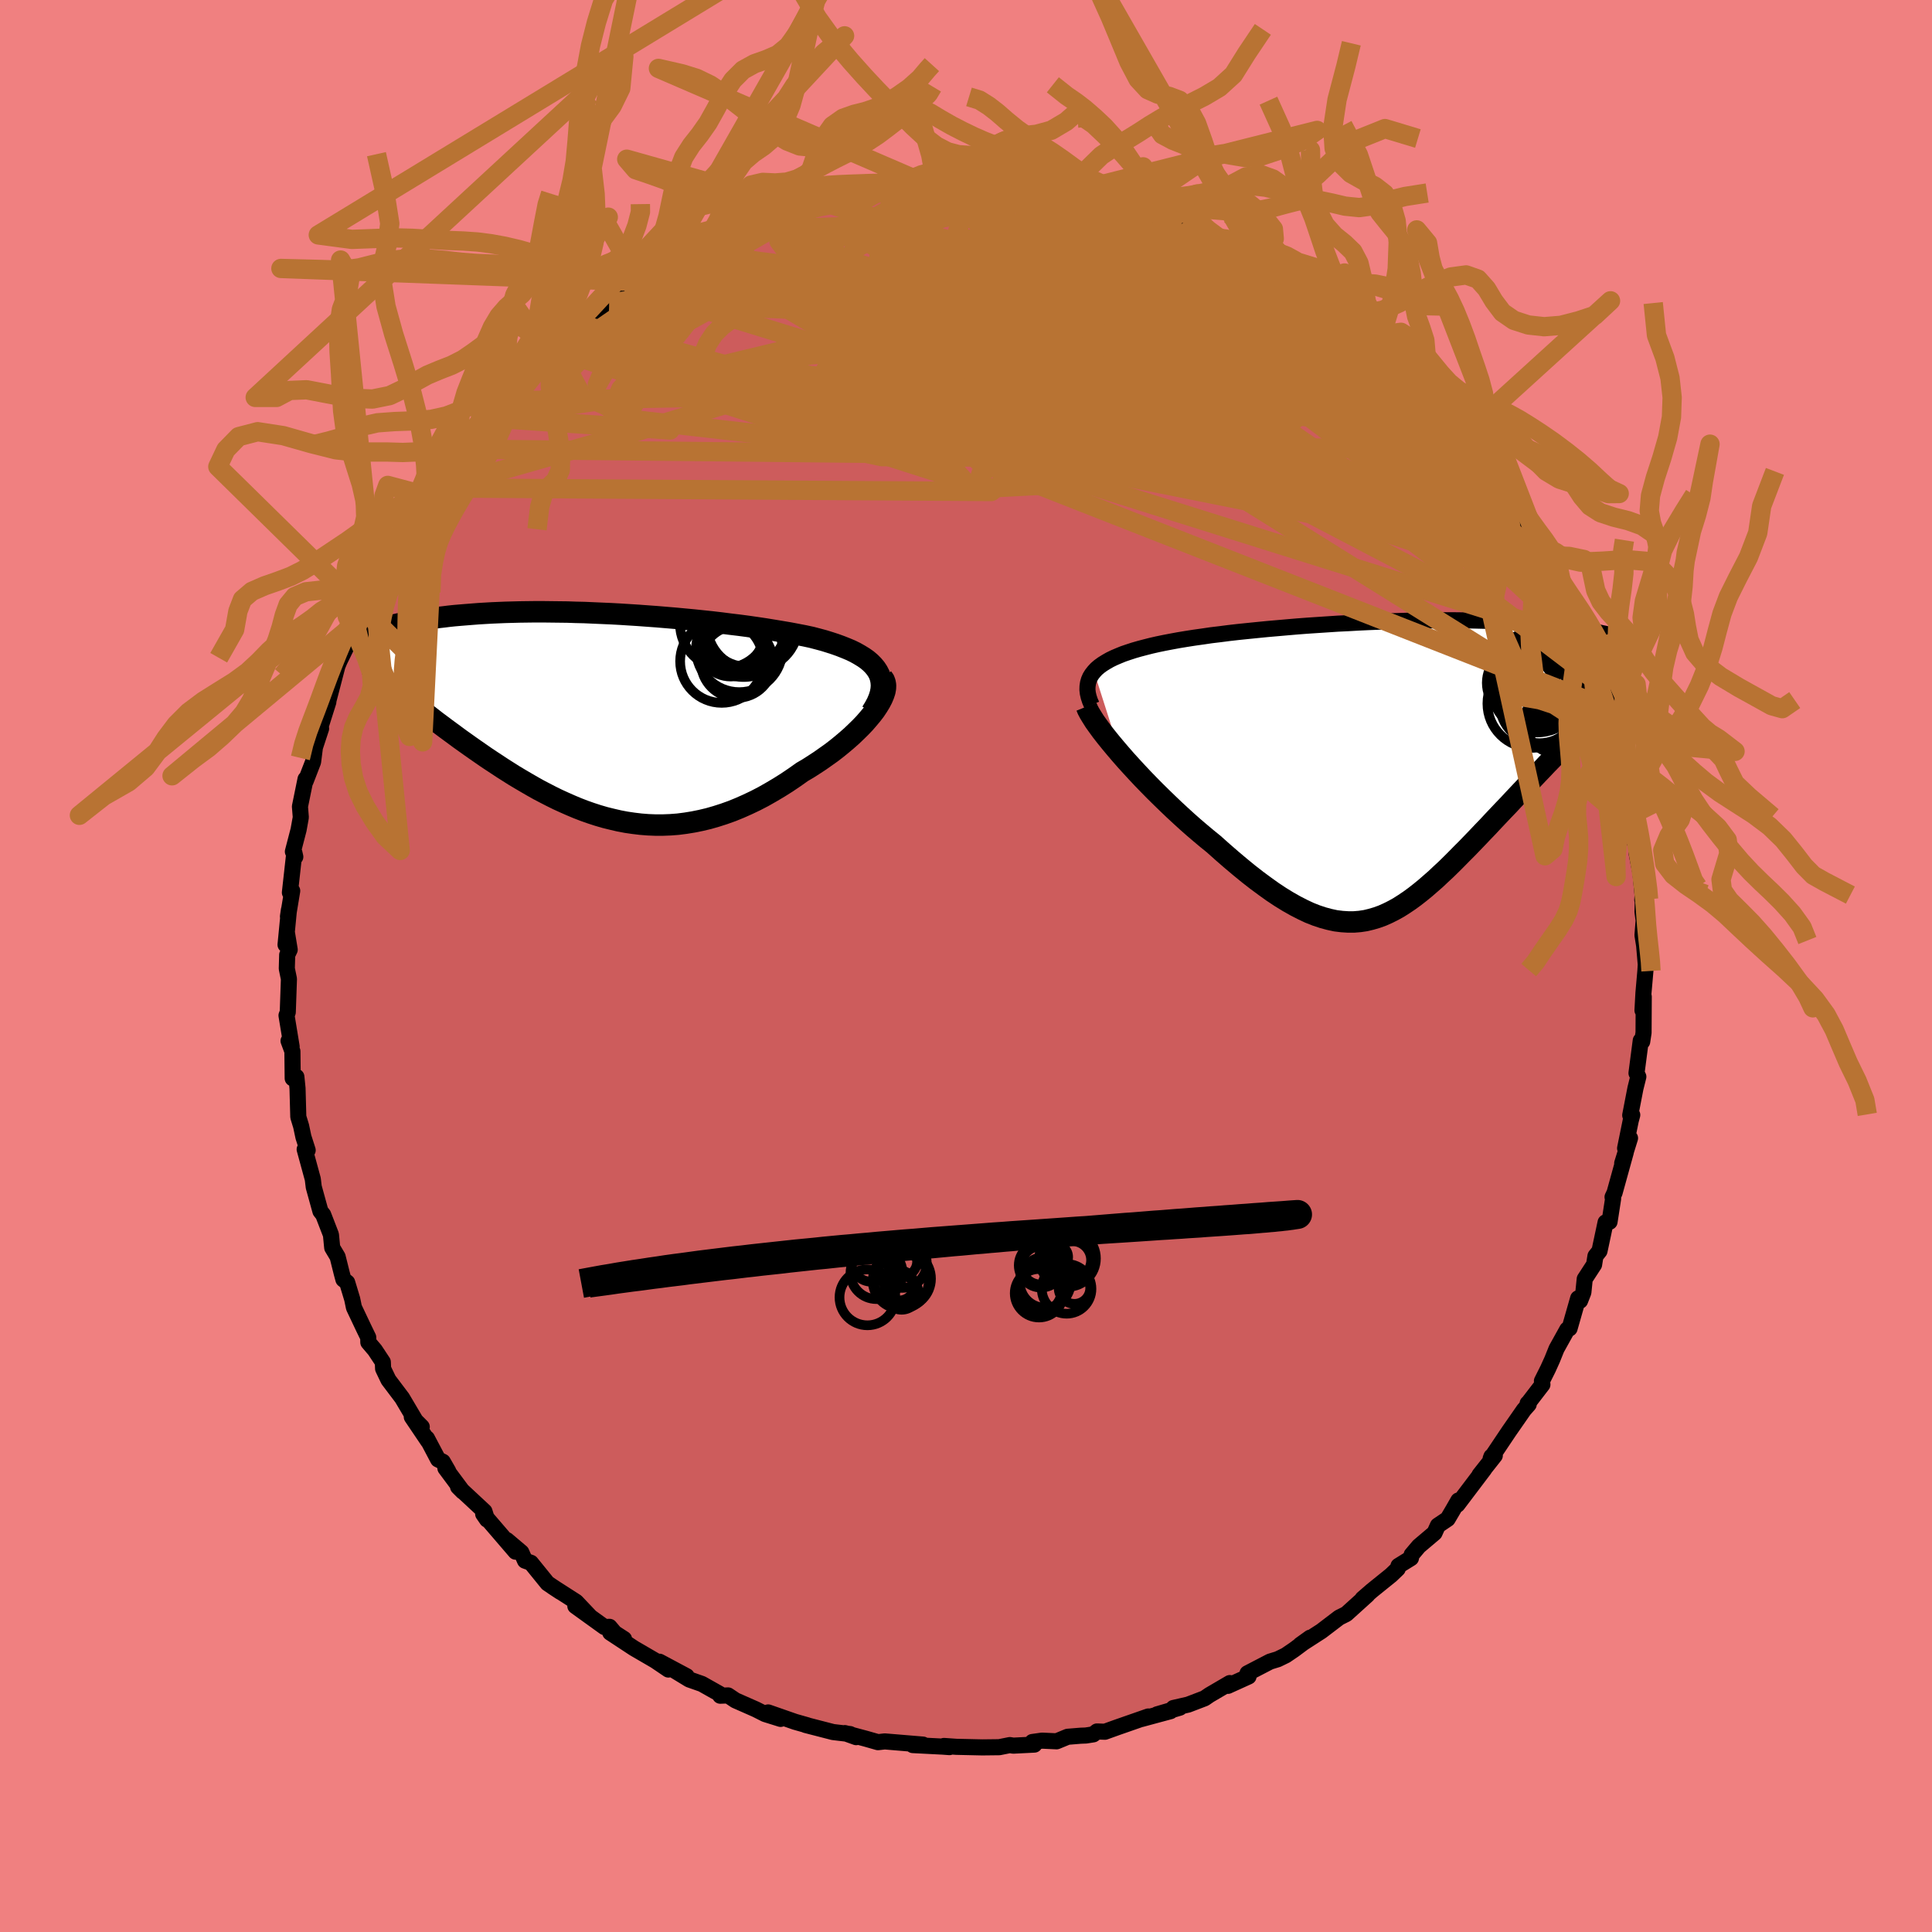 <svg viewBox="-100 -100 200 200" xmlns="http://www.w3.org/2000/svg" width="500" height="500" id="face-svg">
    <defs>
      <clipPath id="leftEyeClipPath">
        <polyline points="28.48,-4.62 28.27,-4.94 28.01,-5.25 27.72,-5.54 27.39,-5.82 27.02,-6.08 26.61,-6.33 26.17,-6.58 25.7,-6.81 25.2,-7.02 24.67,-7.23 24.12,-7.43 23.54,-7.62 22.93,-7.81 22.3,-7.98 21.65,-8.15 20.91,-8.31 20.13,-8.46 19.34,-8.61 18.51,-8.75 17.67,-8.89 16.81,-9.03 15.93,-9.16 15.03,-9.29 14.12,-9.41 13.2,-9.52 12.27,-9.64 11.33,-9.75 10.38,-9.85 9.42,-9.95 8.46,-10.04 7.5,-10.13 6.54,-10.21 5.59,-10.29 4.63,-10.36 3.68,-10.43 2.73,-10.49 1.79,-10.55 0.86,-10.6 -0.07,-10.64 -0.98,-10.68 -1.88,-10.72 -2.77,-10.74 -3.64,-10.77 -4.5,-10.78 -5.35,-10.79 -6.18,-10.8 -6.99,-10.8 -7.79,-10.79 -8.56,-10.78 -9.32,-10.76 -10.07,-10.74 -10.79,-10.71 -11.49,-10.68 -12.18,-10.64 -12.85,-10.6 -13.49,-10.55 -14.12,-10.5 -14.73,-10.45 -15.32,-10.4 -15.89,-10.34 -16.45,-10.27 -16.98,-10.21 -17.5,-10.14 -18,-10.07 -18.49,-10.01 -18.96,-9.93 -19.42,-9.86 -19.86,-9.78 -20.29,-9.71 -20.7,-9.63 -21.1,-9.55 -21.49,-9.46 -21.86,-9.38 -22.22,-9.3 -22.56,-9.21 -22.9,-9.12 -23.22,-9.04 -23.53,-8.95 -23.82,-8.86 -20.97,-2.42 -20.6,-2.11 -20.21,-1.79 -19.81,-1.47 -19.4,-1.15 -18.98,-0.82 -18.55,-0.48 -18.11,-0.14 -17.66,0.21 -17.21,0.56 -16.74,0.91 -16.26,1.27 -15.77,1.63 -15.28,1.99 -14.78,2.36 -14.26,2.73 -13.74,3.1 -13.2,3.48 -12.65,3.86 -12.09,4.25 -11.52,4.63 -10.94,5.01 -10.35,5.4 -9.75,5.78 -9.15,6.16 -8.53,6.53 -7.9,6.9 -7.26,7.27 -6.62,7.63 -5.97,7.97 -5.31,8.31 -4.64,8.64 -3.96,8.95 -3.28,9.25 -2.59,9.54 -1.89,9.81 -1.18,10.06 -0.47,10.29 0.25,10.5 0.98,10.68 1.71,10.85 2.45,10.99 3.2,11.1 3.95,11.19 4.71,11.25 5.47,11.28 6.24,11.28 7.02,11.25 7.8,11.19 8.58,11.09 9.38,10.96 10.17,10.8 10.97,10.61 11.77,10.38 12.58,10.12 13.39,9.83 14.2,9.5 15.01,9.14 15.83,8.75 16.64,8.33 17.45,7.87 18.26,7.39 19.07,6.88 19.87,6.34 20.66,5.78 21.29,5.41 21.9,5.02 22.51,4.62 23.09,4.21 23.67,3.8 24.23,3.37 24.76,2.94 25.28,2.5 25.78,2.06 26.25,1.61 26.7,1.17 27.12,0.73 27.51,0.28 27.87,-0.15 28.2,-0.58" />
      </clipPath>
      <clipPath id="rightEyeClipPath">
        <polyline points="-30.95,-9.89 -30.7,-10.16 -30.41,-10.41 -30.08,-10.65 -29.71,-10.88 -29.31,-11.11 -28.88,-11.32 -28.41,-11.52 -27.92,-11.72 -27.39,-11.9 -26.84,-12.08 -26.25,-12.25 -25.64,-12.41 -25.01,-12.57 -24.35,-12.72 -23.67,-12.86 -22.94,-13 -22.18,-13.14 -21.39,-13.27 -20.56,-13.4 -19.7,-13.52 -18.82,-13.65 -17.9,-13.76 -16.97,-13.88 -16.01,-13.99 -15.03,-14.09 -14.04,-14.19 -13.03,-14.29 -12,-14.38 -10.97,-14.47 -9.92,-14.56 -8.87,-14.64 -7.82,-14.71 -6.76,-14.78 -5.7,-14.85 -4.65,-14.9 -3.6,-14.96 -2.55,-15.01 -1.52,-15.05 -0.49,-15.09 0.53,-15.12 1.53,-15.15 2.52,-15.17 3.49,-15.18 4.45,-15.19 5.39,-15.2 6.31,-15.2 7.2,-15.19 8.08,-15.18 8.93,-15.16 9.77,-15.14 10.57,-15.11 11.36,-15.08 12.12,-15.04 12.86,-15 13.57,-14.95 14.26,-14.9 14.92,-14.84 15.56,-14.78 16.18,-14.72 16.77,-14.66 17.34,-14.59 17.89,-14.52 18.42,-14.45 18.93,-14.37 19.42,-14.3 19.89,-14.22 20.34,-14.14 20.77,-14.06 21.19,-13.97 21.59,-13.88 21.97,-13.8 22.34,-13.71 22.69,-13.61 23.02,-13.52 23.34,-13.43 23.65,-13.33 23.93,-13.24 24.21,-13.14 24.47,-13.04 19.66,-4.13 19.22,-3.68 18.78,-3.23 18.32,-2.77 17.86,-2.29 17.4,-1.81 16.93,-1.33 16.45,-0.83 15.96,-0.33 15.48,0.18 14.98,0.7 14.49,1.22 13.99,1.75 13.49,2.28 12.98,2.82 12.47,3.36 11.96,3.91 11.43,4.46 10.9,5.02 10.37,5.58 9.84,6.15 9.3,6.71 8.76,7.28 8.22,7.84 7.68,8.4 7.13,8.95 6.59,9.5 6.05,10.04 5.51,10.57 4.96,11.08 4.42,11.59 3.87,12.07 3.33,12.54 2.79,12.98 2.24,13.41 1.69,13.81 1.14,14.18 0.59,14.53 0.03,14.84 -0.53,15.12 -1.09,15.37 -1.67,15.58 -2.25,15.75 -2.83,15.89 -3.43,15.98 -4.04,16.03 -4.65,16.03 -5.28,15.99 -5.93,15.91 -6.58,15.77 -7.25,15.59 -7.94,15.36 -8.65,15.08 -9.37,14.74 -10.11,14.36 -10.87,13.93 -11.65,13.45 -12.45,12.92 -13.26,12.34 -14.1,11.72 -14.96,11.05 -15.84,10.33 -16.73,9.58 -17.64,8.79 -18.57,7.96 -19.25,7.41 -19.93,6.84 -20.61,6.26 -21.29,5.66 -21.97,5.04 -22.64,4.42 -23.31,3.78 -23.97,3.14 -24.63,2.49 -25.27,1.84 -25.9,1.19 -26.51,0.54 -27.1,-0.1 -27.68,-0.74 -28.23,-1.37" />
      </clipPath>
      <filter id="fuzzy">
        <feTurbulence id="turbulence" baseFrequency="0.05" numOctaves="3" type="noise" result="noise" />
        <feDisplacementMap in="SourceGraphic" in2="noise" scale="2" />
      </filter>
      <linearGradient id="rainbowGradient" x1="0%" y1="0%" x2="100%" y2="0%">
        <stop offset="0%" style="stop-color: [object Object]; stop-opacity: 1" />
        <stop offset="50%" style="stop-color: [object Object]; stop-opacity: 1" />
        <stop offset="100%" style="stop-color: [object Object]; stop-opacity: 1" />
      </linearGradient>
    </defs>
    <rect x="-100" y="-100" width="100%" height="100%" fill="rgb(240, 128, 128)" />
    <polyline id="faceContour" points="70.37,-0.15 70.33,0.51 70.13,2.79 70.03,4.59 70.16,3.18 70.14,6.9 70,7.83 69.85,7.72 69.41,11.09 69.6,11.46 69.3,12.66 68.76,15.45 68.97,15.42 68.81,16.02 68.23,18.87 68.74,17.82 67.93,20.42 68.3,19.28 67.14,23.47 66.93,23.92 66.99,24.08 66.62,26.48 66.21,26.54 65.58,29.5 65.16,30.03 65.02,30.91 64.05,32.4 63.91,33.78 63.57,34.65 63.37,34.4 62.48,37.52 62.24,37.63 61.13,39.63 60.68,40.75 60.25,41.7 59.62,42.96 59.67,43.33 58.14,45.32 58.14,45.28 58.25,45.38 57.75,45.95 56.2,48.18 54.31,51 54.39,50.78 54.74,50.68 53.16,52.68 53.64,52.1 50.87,55.76 50.97,55.33 50.42,56.29 49.86,57.24 48.85,57.92 48.5,58.69 46.88,60.06 46.13,60.95 46.06,61.3 44.77,62.1 44.69,62.4 44,63.06 42.03,64.65 41.05,65.5 41.56,65.1 39.37,67.08 38.63,67.45 36.78,68.86 36.36,69.13 34.61,70.26 35.63,69.53 33.98,70.76 33.1,71.36 32.28,71.76 31.47,72.01 29.14,73.22 29.25,73.55 27.11,74.52 27.31,74.23 25.21,75.46 24.7,75.81 23,76.46 21.47,76.81 22.13,76.78 19.78,77.47 21.17,77.14 18.13,77.96 18.87,77.69 15.63,78.82 14.38,79.27 13.56,79.24 13.18,79.54 12.41,79.66 11.87,79.68 10.52,79.79 9.38,80.26 7.87,80.19 6.87,80.33 7.08,80.6 4.89,80.71 4.54,80.65 3.44,80.87 1.68,80.89 -0.99,80.83 -2.28,80.74 -1.71,80.86 -2.39,80.81 -5.51,80.65 -4.43,80.62 -4.45,80.6 -8.41,80.27 -9.11,80.35 -10.37,79.99 -12.54,79.41 -11.37,79.83 -12,79.51 -13.77,79.3 -16.6,78.57 -16.43,78.6 -17.7,78.24 -20.48,77.27 -19.19,77.94 -20.79,77.44 -21.76,76.95 -23.87,76.02 -24.63,75.51 -25.44,75.54 -25.51,75.35 -27.34,74.32 -28.65,73.86 -30.44,72.77 -28.92,73.52 -31.73,72.02 -30.81,72.83 -32.17,71.91 -34.37,70.63 -36.83,69.01 -35.4,69.67 -36.36,69.05 -36.9,68.41 -37.43,68.43 -40.44,66.26 -38.86,67.4 -40.36,65.82 -42.81,64.25 -41.99,64.79 -43.32,63.9 -45.04,61.78 -45.65,61.56 -46.03,60.7 -47.53,59.43 -46.63,60.63 -49.98,56.73 -49.58,57.31 -49.85,56.46 -52.58,53.92 -52.09,54.41 -53.89,51.99 -53.6,52.29 -54.16,51.32 -54.65,51.08 -55.8,48.9 -55.69,49.17 -57.37,46.68 -56.34,47.71 -56.69,47.56 -58.37,44.72 -59.79,42.84 -60.34,41.69 -60.37,41 -61.19,39.76 -61.87,38.96 -61.88,38.45 -62.36,37.46 -63.36,35.35 -63.54,34.48 -64.06,32.76 -64.45,32.45 -64.62,31.82 -65.05,30.1 -65.61,29.16 -65.74,27.82 -65.98,27.2 -66.54,25.75 -66.83,25.38 -67.52,22.88 -67.62,22.06 -68.46,18.98 -68.15,19.07 -68.59,17.7 -68.83,16.57 -69.12,15.62 -69.2,12.67 -69.32,11.47 -69.49,11.62 -69.7,11.63 -69.73,8.83 -70.13,7.75 -69.81,8.34 -70.34,5.12 -70.21,4.78 -70.09,1.34 -70.31,0.27 -70.27,-1.15 -70.01,-1.69 -70.31,-3.51 -70.44,-2.2 -70.09,-5.81 -70.19,-5.12 -69.75,-7.78 -69.99,-7.6 -69.53,-11.74 -69.43,-11.3 -69.57,-11.69 -69.68,-11.84 -69.09,-14.11 -68.86,-15.39 -68.95,-16.51 -68.37,-19.35 -68.36,-19.14 -67.59,-21.13 -67.4,-22.63 -66.76,-24.58 -66.91,-24.48 -66.01,-27.33 -65.99,-28.05 -66.06,-27.25 -65.07,-31.05 -64.22,-33.1 -65.1,-31.07 -63.3,-34.74 -63.45,-34.99 -62.81,-35.79 -63.14,-35.53 -61.86,-37.95 -62.08,-37.83 -60.88,-40.88 -60.78,-40.57 -60.11,-41.99 -59.41,-43.49 -57.97,-45.38 -58.15,-45.63 -57.64,-46.11 -57.22,-46.88 -56.11,-48.75 -55.67,-49.15 -55.72,-49.49 -54.89,-50.81 -54.15,-51.5 -52.19,-54.29 -52.56,-53.51 -50.84,-55.88 -49.89,-56.77 -50.22,-56.69 -48.49,-58.49 -48.27,-58.85 -46.9,-60.26 -45.93,-61.13 -45.09,-62.1 -44.1,-62.7 -43.27,-64.01 -42.56,-63.92 -42.1,-64.65 -40.83,-65.81 -41.41,-65.29 -40.34,-66.54 -37.6,-68.1 -37.58,-68.15 -36.93,-68.67 -34.67,-70.29 -33.87,-70.84 -33.94,-71.06 -33,-71.49 -32.66,-71.71 -30.63,-72.85 -30.96,-72.44 -28.79,-73.89 -28.01,-74.44 -27.46,-74.59 -25.04,-75.44 -25.81,-75.32 -23.39,-76.17 -22.97,-76.68 -22.9,-76.56 -20.8,-77.11 -19.77,-77.7 -19.12,-78.06 -17.33,-78.51 -15.6,-78.98 -16.58,-78.73 -14.48,-78.97 -12.62,-79.58 -13.89,-79.22 -10.46,-80.12 -8.98,-80.23 -8.39,-80.08 -8.98,-80.34 -7.45,-80.62 -4.89,-80.76 -3.59,-80.72 -3.55,-80.88 -3.05,-80.63 -0.97,-80.96 0.28,-80.81 1.27,-80.85 2.62,-80.68 2.99,-80.68 3.7,-80.65 4.38,-80.87 6.76,-80.44 7.93,-80.4 9.73,-79.97 10.54,-80.02 10.63,-80.03 12.47,-79.68 12.79,-79.65 15.78,-78.85 15.91,-78.69 16.32,-78.73 17.3,-78.31 19.04,-77.87 18.12,-77.94 22.29,-76.84 20.81,-77.43 24.68,-75.83 22.65,-76.46 24.08,-75.98 26.15,-75.35 26.21,-74.98 28.13,-74.31 30.49,-72.99 30.66,-72.95 31.5,-72.35 30.33,-72.83 33.64,-71.16 32.29,-72 34.29,-70.72 37.52,-68.71 36.63,-68.93 37.41,-68.08 38.02,-67.75 39.78,-66.67 40.37,-65.93 42.08,-65.03 42.89,-64.27 42.2,-64.47 43.69,-63.17 44.94,-62.37 43.82,-63 46.57,-60.41 47.33,-59.72 47.72,-58.98 48.02,-58.96 49.91,-57.06 51.11,-55.55 51.35,-55.24 51.51,-55.16 52.74,-53.4 52.51,-54.19 53.86,-52.11 53.92,-52.01 55.01,-50.17 56.63,-48.02 57.17,-47.09 57.75,-46.14 58.19,-45.49 59.56,-42.62 59.52,-43.05 59.84,-41.97 60.54,-41.34 61.35,-39.67 61.48,-39.32 62.29,-37.31 61.97,-37.89 62.59,-36.33 63.73,-33.83 64.61,-32.67 64.83,-32 64.52,-31.73 65.15,-29.56 65.13,-29.97 66.35,-26.71 66.27,-26.88 66.8,-24.59 67.71,-22.21 67.81,-21.63 67.81,-20.61 67.82,-21.77 68.07,-19 68.88,-16.5 68.47,-17.25 68.86,-15.66 69.21,-12.83 69.45,-13.22 69.42,-11.67 69.82,-9.61 70.04,-7.34 70.01,-6.85 70.1,-8.03 70.03,-5.62 70.15,-4.71 70.03,-3.19 70.2,-2.13 70.37,-0.15 70.33,0.51" fill="rgb(205, 92, 92)" stroke="black" stroke-width="1.667" stroke-linejoin="round" filter="url(#fuzzy)" />
    <g transform="translate(44.2 -20.59)">
      <polyline id="rightCountour" points="-30.95,-9.89 -30.7,-10.16 -30.41,-10.41 -30.08,-10.65 -29.71,-10.88 -29.31,-11.11 -28.88,-11.32 -28.41,-11.52 -27.92,-11.72 -27.39,-11.9 -26.84,-12.08 -26.25,-12.25 -25.64,-12.41 -25.01,-12.57 -24.35,-12.72 -23.67,-12.86 -22.94,-13 -22.18,-13.14 -21.39,-13.27 -20.56,-13.4 -19.7,-13.52 -18.82,-13.65 -17.9,-13.76 -16.97,-13.88 -16.01,-13.99 -15.03,-14.09 -14.04,-14.19 -13.03,-14.29 -12,-14.38 -10.97,-14.47 -9.92,-14.56 -8.87,-14.64 -7.82,-14.71 -6.76,-14.78 -5.7,-14.85 -4.65,-14.9 -3.6,-14.96 -2.55,-15.01 -1.52,-15.05 -0.49,-15.09 0.53,-15.12 1.53,-15.15 2.52,-15.17 3.49,-15.18 4.45,-15.19 5.39,-15.2 6.31,-15.2 7.2,-15.19 8.08,-15.18 8.93,-15.16 9.77,-15.14 10.57,-15.11 11.36,-15.08 12.12,-15.04 12.86,-15 13.57,-14.95 14.26,-14.9 14.92,-14.84 15.56,-14.78 16.18,-14.72 16.77,-14.66 17.34,-14.59 17.89,-14.52 18.42,-14.45 18.93,-14.37 19.42,-14.3 19.89,-14.22 20.34,-14.14 20.77,-14.06 21.19,-13.97 21.59,-13.88 21.97,-13.8 22.34,-13.71 22.69,-13.61 23.02,-13.52 23.34,-13.43 23.65,-13.33 23.93,-13.24 24.21,-13.14 24.47,-13.04 19.66,-4.13 19.22,-3.68 18.78,-3.23 18.32,-2.77 17.86,-2.29 17.4,-1.81 16.93,-1.33 16.45,-0.83 15.96,-0.33 15.48,0.18 14.98,0.7 14.49,1.22 13.99,1.75 13.49,2.28 12.98,2.82 12.47,3.36 11.96,3.91 11.43,4.46 10.9,5.02 10.37,5.58 9.84,6.15 9.3,6.71 8.76,7.28 8.22,7.84 7.68,8.4 7.13,8.95 6.59,9.5 6.05,10.04 5.51,10.57 4.96,11.08 4.42,11.59 3.87,12.07 3.33,12.54 2.79,12.98 2.24,13.41 1.69,13.81 1.14,14.18 0.59,14.53 0.03,14.84 -0.53,15.12 -1.09,15.37 -1.67,15.58 -2.25,15.75 -2.83,15.89 -3.43,15.98 -4.04,16.03 -4.65,16.03 -5.28,15.99 -5.93,15.91 -6.58,15.77 -7.25,15.59 -7.94,15.36 -8.65,15.08 -9.37,14.74 -10.11,14.36 -10.87,13.93 -11.65,13.45 -12.45,12.92 -13.26,12.34 -14.1,11.72 -14.96,11.05 -15.84,10.33 -16.73,9.58 -17.64,8.79 -18.57,7.96 -19.25,7.41 -19.93,6.84 -20.61,6.26 -21.29,5.66 -21.97,5.04 -22.64,4.42 -23.31,3.78 -23.97,3.14 -24.63,2.49 -25.27,1.84 -25.9,1.19 -26.51,0.54 -27.1,-0.1 -27.68,-0.74 -28.23,-1.37" fill="white" stroke="white" stroke-width="0" stroke-linejoin="round" filter="url(#fuzzy)" />
    </g>
    <g transform="translate(-37.62 -25.87)">
      <polyline id="leftCountour" points="28.48,-4.62 28.27,-4.94 28.01,-5.25 27.72,-5.54 27.39,-5.82 27.02,-6.08 26.61,-6.33 26.17,-6.58 25.7,-6.81 25.2,-7.02 24.67,-7.23 24.12,-7.43 23.54,-7.62 22.93,-7.81 22.3,-7.98 21.65,-8.15 20.91,-8.31 20.13,-8.46 19.34,-8.61 18.51,-8.75 17.67,-8.89 16.81,-9.03 15.93,-9.16 15.03,-9.29 14.12,-9.41 13.2,-9.52 12.27,-9.64 11.33,-9.75 10.38,-9.85 9.42,-9.95 8.46,-10.04 7.5,-10.13 6.54,-10.21 5.59,-10.29 4.63,-10.36 3.68,-10.43 2.73,-10.49 1.79,-10.55 0.86,-10.6 -0.07,-10.64 -0.98,-10.68 -1.88,-10.72 -2.77,-10.74 -3.64,-10.77 -4.5,-10.78 -5.35,-10.79 -6.18,-10.8 -6.99,-10.8 -7.79,-10.79 -8.56,-10.78 -9.32,-10.76 -10.07,-10.74 -10.79,-10.71 -11.49,-10.68 -12.18,-10.64 -12.85,-10.6 -13.49,-10.55 -14.12,-10.5 -14.73,-10.45 -15.32,-10.4 -15.89,-10.34 -16.45,-10.27 -16.98,-10.21 -17.5,-10.14 -18,-10.07 -18.49,-10.01 -18.96,-9.93 -19.42,-9.86 -19.86,-9.78 -20.29,-9.71 -20.7,-9.63 -21.1,-9.55 -21.49,-9.46 -21.86,-9.38 -22.22,-9.3 -22.56,-9.21 -22.9,-9.12 -23.22,-9.04 -23.53,-8.95 -23.82,-8.86 -20.97,-2.42 -20.6,-2.11 -20.21,-1.79 -19.81,-1.47 -19.4,-1.15 -18.98,-0.82 -18.55,-0.48 -18.11,-0.14 -17.66,0.21 -17.21,0.56 -16.74,0.91 -16.26,1.27 -15.77,1.63 -15.28,1.99 -14.78,2.36 -14.26,2.73 -13.74,3.1 -13.2,3.48 -12.65,3.86 -12.09,4.25 -11.52,4.63 -10.94,5.01 -10.35,5.4 -9.75,5.78 -9.15,6.16 -8.53,6.53 -7.9,6.9 -7.26,7.27 -6.62,7.63 -5.97,7.97 -5.31,8.31 -4.64,8.64 -3.96,8.95 -3.28,9.25 -2.59,9.54 -1.89,9.81 -1.18,10.06 -0.47,10.29 0.25,10.5 0.98,10.68 1.71,10.85 2.45,10.99 3.2,11.1 3.95,11.19 4.71,11.25 5.47,11.28 6.24,11.28 7.02,11.25 7.8,11.19 8.58,11.09 9.38,10.96 10.17,10.8 10.97,10.61 11.77,10.38 12.58,10.12 13.39,9.83 14.2,9.5 15.01,9.14 15.83,8.75 16.64,8.33 17.45,7.87 18.26,7.39 19.07,6.88 19.87,6.34 20.66,5.78 21.29,5.41 21.9,5.02 22.51,4.62 23.09,4.21 23.67,3.8 24.23,3.37 24.76,2.94 25.28,2.5 25.78,2.06 26.25,1.61 26.7,1.17 27.12,0.73 27.51,0.28 27.87,-0.15 28.2,-0.58" fill="white" stroke="white" stroke-width="0" stroke-linejoin="round" filter="url(#fuzzy)" />
    </g>
    <g transform="translate(44.2 -20.59)">
      <polyline id="rightUpper" points="-31.19,-6.44 -31.37,-6.86 -31.5,-7.26 -31.59,-7.65 -31.63,-8.01 -31.62,-8.36 -31.57,-8.7 -31.48,-9.02 -31.35,-9.32 -31.17,-9.61 -30.95,-9.89 -30.7,-10.16 -30.41,-10.41 -30.08,-10.65 -29.71,-10.88 -29.31,-11.11 -28.88,-11.32 -28.41,-11.52 -27.92,-11.72 -27.39,-11.9 -26.84,-12.08 -26.25,-12.25 -25.64,-12.41 -25.01,-12.57 -24.35,-12.72 -23.67,-12.86 -22.94,-13 -22.18,-13.14 -21.39,-13.27 -20.56,-13.4 -19.7,-13.52 -18.82,-13.65 -17.9,-13.76 -16.97,-13.88 -16.01,-13.99 -15.03,-14.09 -14.04,-14.19 -13.03,-14.29 -12,-14.38 -10.97,-14.47 -9.92,-14.56 -8.87,-14.64 -7.82,-14.71 -6.76,-14.78 -5.7,-14.85 -4.65,-14.9 -3.6,-14.96 -2.55,-15.01 -1.52,-15.05 -0.49,-15.09 0.53,-15.12 1.53,-15.15 2.52,-15.17 3.49,-15.18 4.45,-15.19 5.39,-15.2 6.31,-15.2 7.2,-15.19 8.08,-15.18 8.93,-15.16 9.77,-15.14 10.57,-15.11 11.36,-15.08 12.12,-15.04 12.86,-15 13.57,-14.95 14.26,-14.9 14.92,-14.84 15.56,-14.78 16.18,-14.72 16.77,-14.66 17.34,-14.59 17.89,-14.52 18.42,-14.45 18.93,-14.37 19.42,-14.3 19.89,-14.22 20.34,-14.14 20.77,-14.06 21.19,-13.97 21.59,-13.88 21.97,-13.8 22.34,-13.71 22.69,-13.61 23.02,-13.52 23.34,-13.43 23.65,-13.33 23.93,-13.24 24.21,-13.14 24.47,-13.04 24.72,-12.95 24.95,-12.85 25.17,-12.75 25.38,-12.65 25.58,-12.55 25.77,-12.45 25.94,-12.35 26.11,-12.25 26.26,-12.15 26.4,-12.05" fill="none" stroke="black" stroke-width="1.667" stroke-linejoin="round" filter="url(#fuzzy)" />
      <polyline id="rightLower" points="-31.73,-6.26 -31.6,-5.94 -31.41,-5.58 -31.16,-5.17 -30.87,-4.71 -30.52,-4.22 -30.14,-3.7 -29.71,-3.15 -29.25,-2.58 -28.75,-1.98 -28.23,-1.37 -27.68,-0.74 -27.1,-0.1 -26.51,0.54 -25.9,1.19 -25.27,1.84 -24.63,2.49 -23.97,3.14 -23.31,3.78 -22.64,4.42 -21.97,5.04 -21.29,5.66 -20.61,6.26 -19.93,6.84 -19.25,7.41 -18.57,7.96 -17.64,8.79 -16.73,9.58 -15.84,10.33 -14.96,11.05 -14.1,11.72 -13.26,12.34 -12.45,12.92 -11.65,13.45 -10.87,13.93 -10.11,14.36 -9.37,14.74 -8.65,15.08 -7.94,15.36 -7.25,15.59 -6.58,15.77 -5.93,15.91 -5.28,15.99 -4.65,16.03 -4.04,16.03 -3.43,15.98 -2.83,15.89 -2.25,15.75 -1.67,15.58 -1.09,15.37 -0.53,15.12 0.03,14.84 0.59,14.53 1.14,14.18 1.69,13.81 2.24,13.41 2.79,12.98 3.33,12.54 3.87,12.07 4.42,11.59 4.96,11.08 5.51,10.57 6.05,10.04 6.59,9.5 7.13,8.95 7.68,8.4 8.22,7.84 8.76,7.28 9.3,6.71 9.84,6.15 10.37,5.58 10.9,5.02 11.43,4.46 11.96,3.91 12.47,3.36 12.98,2.82 13.49,2.28 13.99,1.75 14.49,1.22 14.98,0.7 15.48,0.18 15.96,-0.33 16.45,-0.83 16.93,-1.33 17.4,-1.81 17.86,-2.29 18.32,-2.77 18.78,-3.23 19.22,-3.68 19.66,-4.13 20.09,-4.57 20.51,-5 20.92,-5.42 21.33,-5.82 21.72,-6.23 22.11,-6.62 22.49,-7 22.86,-7.37 23.22,-7.74 23.57,-8.09" fill="none" stroke="black" stroke-width="2.222" stroke-linejoin="round" filter="url(#fuzzy)" />
      <circle r="3.336" cx="14.889" cy="-7.72" stroke="black" fill="none" stroke-width="1.0" filter="url(#fuzzy)" clip-path="url(#rightEyeClipPath)" /><circle r="3.39" cx="17.059" cy="-4.765" stroke="black" fill="none" stroke-width="1.0" filter="url(#fuzzy)" clip-path="url(#rightEyeClipPath)" /><circle r="4.1" cx="15.164" cy="-6.575" stroke="black" fill="none" stroke-width="1.0" filter="url(#fuzzy)" clip-path="url(#rightEyeClipPath)" /><circle r="4.674" cx="15.174" cy="-8.84" stroke="black" fill="none" stroke-width="1.0" filter="url(#fuzzy)" clip-path="url(#rightEyeClipPath)" /><circle r="4.57" cx="14.489" cy="-9.325" stroke="black" fill="none" stroke-width="1.0" filter="url(#fuzzy)" clip-path="url(#rightEyeClipPath)" /><circle r="4.744" cx="14.919" cy="-8.33" stroke="black" fill="none" stroke-width="1.0" filter="url(#fuzzy)" clip-path="url(#rightEyeClipPath)" /><circle r="4.588" cx="14.364" cy="-6.58" stroke="black" fill="none" stroke-width="1.0" filter="url(#fuzzy)" clip-path="url(#rightEyeClipPath)" /><circle r="3.576" cx="13.289" cy="-8.72" stroke="black" fill="none" stroke-width="1.0" filter="url(#fuzzy)" clip-path="url(#rightEyeClipPath)" /><circle r="3.946" cx="16.929" cy="-9.04" stroke="black" fill="none" stroke-width="1.0" filter="url(#fuzzy)" clip-path="url(#rightEyeClipPath)" /><circle r="3.33" cx="13.359" cy="-8.195" stroke="black" fill="none" stroke-width="1.0" filter="url(#fuzzy)" clip-path="url(#rightEyeClipPath)" />
      </g>
    <g transform="translate(-37.62 -25.87)">
      <polyline id="leftUpper" points="27.84,-0.4 28.16,-0.92 28.42,-1.41 28.62,-1.89 28.76,-2.34 28.84,-2.76 28.87,-3.17 28.84,-3.56 28.77,-3.93 28.65,-4.29 28.48,-4.62 28.27,-4.94 28.01,-5.25 27.72,-5.54 27.39,-5.82 27.02,-6.08 26.61,-6.33 26.17,-6.58 25.7,-6.81 25.2,-7.02 24.67,-7.23 24.12,-7.43 23.54,-7.62 22.93,-7.81 22.3,-7.98 21.65,-8.15 20.91,-8.31 20.13,-8.46 19.34,-8.61 18.51,-8.75 17.67,-8.89 16.81,-9.03 15.93,-9.16 15.03,-9.29 14.12,-9.41 13.2,-9.52 12.27,-9.64 11.33,-9.75 10.38,-9.85 9.42,-9.95 8.46,-10.04 7.5,-10.13 6.54,-10.21 5.59,-10.29 4.63,-10.36 3.68,-10.43 2.73,-10.49 1.79,-10.55 0.86,-10.6 -0.07,-10.64 -0.98,-10.68 -1.88,-10.72 -2.77,-10.74 -3.64,-10.77 -4.5,-10.78 -5.35,-10.79 -6.18,-10.8 -6.99,-10.8 -7.79,-10.79 -8.56,-10.78 -9.32,-10.76 -10.07,-10.74 -10.79,-10.71 -11.49,-10.68 -12.18,-10.64 -12.85,-10.6 -13.49,-10.55 -14.12,-10.5 -14.73,-10.45 -15.32,-10.4 -15.89,-10.34 -16.45,-10.27 -16.98,-10.21 -17.5,-10.14 -18,-10.07 -18.49,-10.01 -18.96,-9.93 -19.42,-9.86 -19.86,-9.78 -20.29,-9.71 -20.7,-9.63 -21.1,-9.55 -21.49,-9.46 -21.86,-9.38 -22.22,-9.3 -22.56,-9.21 -22.9,-9.12 -23.22,-9.04 -23.53,-8.95 -23.82,-8.86 -24.11,-8.77 -24.38,-8.68 -24.64,-8.6 -24.89,-8.51 -25.13,-8.42 -25.36,-8.33 -25.58,-8.24 -25.79,-8.15 -25.98,-8.06 -26.17,-7.98" fill="none" stroke="black" stroke-width="2.222" stroke-linejoin="round" filter="url(#fuzzy)" />
      <polyline id="leftLower" points="28.97,-3.98 29.14,-3.75 29.24,-3.49 29.29,-3.2 29.28,-2.89 29.22,-2.55 29.1,-2.19 28.94,-1.81 28.73,-1.41 28.48,-1 28.2,-0.58 27.87,-0.15 27.51,0.28 27.12,0.73 26.7,1.17 26.25,1.61 25.78,2.06 25.28,2.5 24.76,2.94 24.23,3.37 23.67,3.8 23.09,4.21 22.51,4.62 21.9,5.02 21.29,5.41 20.66,5.78 19.87,6.34 19.07,6.88 18.26,7.39 17.45,7.87 16.64,8.33 15.83,8.75 15.01,9.14 14.2,9.5 13.39,9.83 12.58,10.12 11.77,10.38 10.97,10.61 10.17,10.8 9.38,10.96 8.58,11.09 7.8,11.19 7.02,11.25 6.24,11.28 5.47,11.28 4.71,11.25 3.95,11.19 3.2,11.1 2.45,10.99 1.71,10.85 0.98,10.68 0.25,10.5 -0.47,10.29 -1.18,10.06 -1.89,9.81 -2.59,9.54 -3.28,9.25 -3.96,8.95 -4.64,8.64 -5.31,8.31 -5.97,7.97 -6.62,7.63 -7.26,7.27 -7.9,6.9 -8.53,6.53 -9.15,6.16 -9.75,5.78 -10.35,5.4 -10.94,5.01 -11.52,4.63 -12.09,4.25 -12.65,3.86 -13.2,3.48 -13.74,3.1 -14.26,2.73 -14.78,2.36 -15.28,1.99 -15.77,1.63 -16.26,1.27 -16.74,0.91 -17.21,0.56 -17.66,0.21 -18.11,-0.14 -18.55,-0.48 -18.98,-0.82 -19.4,-1.15 -19.81,-1.47 -20.21,-1.79 -20.6,-2.11 -20.97,-2.42 -21.34,-2.72 -21.7,-3.02 -22.04,-3.31 -22.38,-3.6 -22.7,-3.88 -23.02,-4.15 -23.32,-4.42 -23.62,-4.68 -23.9,-4.94 -24.18,-5.19" fill="none" stroke="black" stroke-width="2.222" stroke-linejoin="round" filter="url(#fuzzy)" />
      <circle r="3.728" cx="13.904" cy="-5.617" stroke="black" fill="none" stroke-width="1.0" filter="url(#fuzzy)" clip-path="url(#leftEyeClipPath)" /><circle r="4.786" cx="14.594" cy="-8.832" stroke="black" fill="none" stroke-width="1.0" filter="url(#fuzzy)" clip-path="url(#leftEyeClipPath)" /><circle r="4.476" cx="14.149" cy="-6.957" stroke="black" fill="none" stroke-width="1.0" filter="url(#fuzzy)" clip-path="url(#leftEyeClipPath)" /><circle r="3.266" cx="13.839" cy="-8.362" stroke="black" fill="none" stroke-width="1.0" filter="url(#fuzzy)" clip-path="url(#leftEyeClipPath)" /><circle r="4.61" cx="12.619" cy="-9.552" stroke="black" fill="none" stroke-width="1.0" filter="url(#fuzzy)" clip-path="url(#leftEyeClipPath)" /><circle r="3.374" cx="13.284" cy="-8.447" stroke="black" fill="none" stroke-width="1.0" filter="url(#fuzzy)" clip-path="url(#leftEyeClipPath)" /><circle r="4.746" cx="15.539" cy="-9.522" stroke="black" fill="none" stroke-width="1.0" filter="url(#fuzzy)" clip-path="url(#leftEyeClipPath)" /><circle r="3.392" cx="13.269" cy="-7.487" stroke="black" fill="none" stroke-width="1.0" filter="url(#fuzzy)" clip-path="url(#leftEyeClipPath)" /><circle r="4.302" cx="12.329" cy="-5.672" stroke="black" fill="none" stroke-width="1.0" filter="url(#fuzzy)" clip-path="url(#leftEyeClipPath)" /><circle r="4.152" cx="14.874" cy="-9.272" stroke="black" fill="none" stroke-width="1.0" filter="url(#fuzzy)" clip-path="url(#leftEyeClipPath)" />
    </g>
    <g id="hairs">
      <polyline points="38.02,-67.75 38.27,-63.32 29.74,-68.26 23.88,-71.26 19.24,-71.88 15.13,-71.4 13.11,-70.42 14.47,-68.89 18.54,-66.83 23.26,-64.62 26.74,-62.8 28.35,-61.78 28.45,-61.59 27.47,-62.05 25.16,-62.98 20.84,-64.22 14.56,-65.51 8.11,-66.31 4.73,-66.01 6.83,-64.4 13.02,-62.21 17.03,-61.1 12.87,-62.16 9.31,-62.48 51.35,-55.24" fill="none" stroke="rgb(184, 115, 51)" stroke-width="2" stroke-linejoin="round" filter="url(#fuzzy)" /><polyline points="18.12,-77.94 -0.64,-75.09 9.02,-72.71 19.94,-71.3 24.98,-71.46 25.53,-71.99 24.06,-71.4 21.2,-69.2 16.13,-66.19 8.51,-63.88 -0.14,-63.54 -6.97,-65.34 -9.93,-68.41 -9.54,-71.57 -8.7,-73.95 -10.41,-75.14 -12.68,-75.62 4.38,-80.87" fill="none" stroke="rgb(184, 115, 51)" stroke-width="2" stroke-linejoin="round" filter="url(#fuzzy)" /><polyline points="17.3,-78.31 24.57,-66.79 16.21,-69.61 14.93,-71.96 18.6,-71.6 22.59,-69.54 24.55,-66.94 24.03,-64.54 22.01,-62.69 20.32,-61.37 20.65,-60.45 23.04,-60.04 25.46,-60.82 25.28,-63.38 22.69,-66.67 23.98,-66.45 38.91,-56.42 64.61,-32.67" fill="none" stroke="rgb(184, 115, 51)" stroke-width="2" stroke-linejoin="round" filter="url(#fuzzy)" /><polyline points="36.63,-68.93 32.88,-69.85 21.06,-70.42 8.96,-68.35 2.75,-65.05 3.22,-62.21 8.38,-60.19 15.48,-58.39 21.7,-56.22 24.92,-53.84 25.32,-51.84 26.28,-50.41 31.53,-49.03 37.52,-48.04 26.48,-52.09 -30.96,-72.44" fill="none" stroke="rgb(184, 115, 51)" stroke-width="2" stroke-linejoin="round" filter="url(#fuzzy)" /><polyline points="22.29,-76.84 24.93,-68.05 16.86,-65.9 19.77,-61.31 27.9,-56.97 33.09,-55.31 32.35,-56.15 27.23,-57.95 21.14,-59.33 16.91,-59.85 15.38,-59.93 15.37,-60.34 14.96,-61.43 12.99,-62.89 9.87,-64.1 7.15,-64.77 6.26,-65.35 7.76,-66.69 11.21,-69.1 15.22,-71.52 16.79,-72.08 9.1,-70.42 -30.63,-72.85" fill="none" stroke="rgb(184, 115, 51)" stroke-width="2" stroke-linejoin="round" filter="url(#fuzzy)" /><polyline points="37.52,-68.71 10.78,-62.98 21.44,-57.15 24.74,-54.77 17.1,-55.78 7.65,-57.89 3.29,-59.03 4.55,-58.48 7.75,-56.81 8.8,-55.12 5.52,-54.27 -1.85,-54.43 -11.07,-55.21 -18.48,-56.03 -19.99,-56.4 -12.64,-55.96 3.51,-54.35 24.2,-51.4 41.9,-47.91 48.73,-46.37 38.27,-52 -3.59,-80.72" fill="none" stroke="rgb(184, 115, 51)" stroke-width="2" stroke-linejoin="round" filter="url(#fuzzy)" /><polyline points="47.72,-58.98 40.56,-64.9 39.34,-64.73 34.61,-64.4 26.31,-64.5 18.12,-64.19 12.24,-63.21 8.37,-62.3 5.61,-62.38 4.09,-63.7 4.62,-65.65 7.3,-67.29 10.58,-68.1 11.88,-68.3 9.18,-68.59 2.49,-69.54 -5.88,-71.15 -12.68,-72.81 -15.84,-73.69 -15.14,-72.9 -9.26,-69.25 10.96,-59.71 64.52,-31.73" fill="none" stroke="rgb(184, 115, 51)" stroke-width="2" stroke-linejoin="round" filter="url(#fuzzy)" /><polyline points="-55.67,-49.15 -34.91,-55.08 -10.47,-62.54 4.8,-66.57 12.82,-67.88 15.79,-67.07 14.84,-64.05 10.93,-59.36 5.66,-54.43 1.52,-50.9 1.61,-49.44 7.91,-49.77 17.43,-52.05 19.14,-58.18 0.09,-68.49 -33,-71.49" fill="none" stroke="rgb(184, 115, 51)" stroke-width="2" stroke-linejoin="round" filter="url(#fuzzy)" /><polyline points="57.17,-47.09 35.25,-48.73 9.67,-59.1 2.16,-66.26 5.34,-67.64 8.92,-65.36 8.96,-62.86 7.72,-62.35 8.95,-63.91 13.55,-66.17 18.62,-67.57 19.46,-67.43 12.44,-66.16 -1.01,-64.65 -5.76,-63.36 39.78,-66.67" fill="none" stroke="rgb(184, 115, 51)" stroke-width="2" stroke-linejoin="round" filter="url(#fuzzy)" /><polyline points="63.73,-33.83 0.96,-53.52 -10.32,-62.61 -3.74,-64.38 7.68,-63.05 17.8,-60.73 23.5,-58.79 24.1,-58.12 21.33,-58.84 18.29,-60.17 17.73,-60.98 20.74,-60.37 26.68,-58.08 34.05,-54.47 41.39,-50.24 47.69,-46.22 52.15,-43.21 53.75,-41.81 51.13,-42.33 42.79,-45.08 27.91,-50.82 8.64,-60.33 -8.43,-71.26 -28.79,-73.89" fill="none" stroke="rgb(184, 115, 51)" stroke-width="2" stroke-linejoin="round" filter="url(#fuzzy)" /><polyline points="-55.72,-49.49 2.62,-49.12 13.12,-57.48 15.72,-61.26 14.34,-62.55 9.75,-63.75 4.6,-65.41 1.28,-67.34 0.27,-69.18 0.51,-70.52 0.66,-70.93 0.19,-70.06 -0.33,-67.86 0.65,-64.57 4.78,-60.75 12.01,-57.14 18.92,-54.41 20.06,-52.69 10.03,-52.49 -40.34,-66.54" fill="none" stroke="rgb(184, 115, 51)" stroke-width="2" stroke-linejoin="round" filter="url(#fuzzy)" /><polyline points="-3.59,-80.72 -14.69,-61.43 -6.28,-56.86 0.04,-57.27 2.8,-58.45 0.56,-60.17 -5.13,-63.05 -10.19,-66.78 -11.78,-70.09 -10.07,-71.61 -6.68,-70.66 -2.23,-67.55 2.97,-63.61 5.05,-61.45 -1.55,-65.91 7.93,-80.4" fill="none" stroke="rgb(184, 115, 51)" stroke-width="2" stroke-linejoin="round" filter="url(#fuzzy)" /><polyline points="57.17,-47.09 34.66,-49.16 8.45,-58.25 -2.21,-65.51 -3.35,-69.63 -0.53,-71.15 3.75,-70.92 7.92,-69.68 10.68,-68.04 11.53,-66.49 10.91,-65.38 9.79,-64.91 8.87,-65.11 8.25,-65.94 7.71,-67.26 7.14,-68.84 7.04,-70.28 8.37,-71 11.97,-70.47 17.7,-68.56 23.51,-66.05 25,-64.88 16.34,-67.24 -6.22,-71.92 -36.93,-68.67" fill="none" stroke="rgb(184, 115, 51)" stroke-width="2" stroke-linejoin="round" filter="url(#fuzzy)" /><polyline points="12.79,-79.65 7.78,-74.38 10.3,-67.15 22.22,-60.45 31.55,-55.77 32.51,-54.21 26.25,-55.96 17.3,-60.09 10.23,-64.88 7.86,-68.58 10.67,-70.18 17.2,-69.7 24.89,-68.06 31.25,-66.45 34.28,-65.62 30.99,-65.92 13.71,-67.87 -33.87,-70.84" fill="none" stroke="rgb(184, 115, 51)" stroke-width="2" stroke-linejoin="round" filter="url(#fuzzy)" /><polyline points="-3.59,-80.72 -3.74,-74.53 8.46,-71.26 12.05,-70.74 11.53,-71.09 13.41,-70.47 18.81,-68.56 25.1,-66.28 29.55,-64.53 31.24,-63.44 30.58,-62.41 27.91,-60.96 22.89,-59.39 15.54,-58.62 7.91,-59.31 4.3,-61.08 8.38,-62.79 18.86,-63.87 27.71,-65.38 24.14,-69.3 -4.89,-80.76" fill="none" stroke="rgb(184, 115, 51)" stroke-width="2" stroke-linejoin="round" filter="url(#fuzzy)" /><polyline points="56.63,-48.02 -6.56,-57.91 -23.62,-61.08 -16.25,-63.24 0.62,-64.79 17.26,-65.02 28.92,-63.97 34.24,-62.36 33.56,-61 28.29,-60.57 20.65,-61.53 13.35,-63.92 8.7,-67.2 7.79,-70.27 10.45,-71.8 16.4,-70.45 26.22,-65 40.18,-55.27 53.91,-45.5 53.92,-52.01" fill="none" stroke="rgb(184, 115, 51)" stroke-width="2" stroke-linejoin="round" filter="url(#fuzzy)" /><polyline points="65.15,-29.56 32.62,-54.33 18.97,-58.54 13.74,-55.44 4.18,-52.67 -8.75,-52.73 -18.46,-54.85 -20.5,-57.26 -14.71,-58.68 -3.89,-58.98 8.24,-58.91 18.79,-59.23 26.96,-59.99 33.7,-60.69 39.44,-61.19 42.24,-62.37 39.04,-65.92 26.15,-75.35" fill="none" stroke="rgb(184, 115, 51)" stroke-width="2" stroke-linejoin="round" filter="url(#fuzzy)" /><polyline points="0.28,-80.81 -1.17,-74.71 10.55,-71.74 17.94,-70.12 18.32,-68.64 12.61,-67.57 4.77,-67.3 -0.69,-67.81 -1.66,-68.6 0.83,-68.85 4.08,-67.79 5.76,-65.07 5.2,-61.26 2.82,-58.08 -2.81,-58.04 -19.34,-61.29 -50.22,-56.69" fill="none" stroke="rgb(184, 115, 51)" stroke-width="2" stroke-linejoin="round" filter="url(#fuzzy)" /><polyline points="-48.49,-58.49 -0.29,-59.35 3.78,-67.17 3.61,-72.44 4.91,-74.14 5.44,-73.55 3.05,-72.03 -2.03,-70.63 -7.33,-70.07 -9.87,-70.64 -8.07,-72.16 -2.75,-74.06 3.93,-75.63 10.39,-76.24 16.84,-75.4 24.5,-72.74 33.82,-67.94 43.85,-61.3 49.91,-57.06" fill="none" stroke="rgb(184, 115, 51)" stroke-width="2" stroke-linejoin="round" filter="url(#fuzzy)" /><polyline points="55.01,-50.17 26.95,-68.4 19.3,-73.62 15.58,-74.81 14.97,-74.55 18.26,-72.83 24.07,-69.26 29.37,-64.25 31.12,-59.19 27.54,-55.66 18.46,-54.47 4.58,-55.31 -12.76,-57.29 -28.7,-59.99 -30.84,-65.57 -3.59,-80.72" fill="none" stroke="rgb(184, 115, 51)" stroke-width="2" stroke-linejoin="round" filter="url(#fuzzy)" /><polyline points="-43.27,-64.01 -0.18,-50.23 -4.3,-54.89 -8.4,-60.18 -7.36,-62.67 -2.33,-62.82 5,-61.94 12.13,-61.32 16.9,-61.7 18.89,-62.83 19.31,-63.78 19.8,-63.59 21.61,-61.96 25.16,-59.45 29.19,-57.41 29.57,-57.81 20.72,-62.47 5.25,-70.88 15.78,-78.85" fill="none" stroke="rgb(184, 115, 51)" stroke-width="2" stroke-linejoin="round" filter="url(#fuzzy)" /><polyline points="52.74,-53.4 -14.4,-54.28 -35.33,-56.66 -32.99,-60.33 -18.75,-63.77 -1.21,-65.38 13.43,-64.73 22.51,-62.61 26.88,-60.1 29.05,-57.62 30.42,-54.87 29.39,-52.04 22.85,-50.73 11.72,-52.97 1.05,-59.29 -34.67,-70.29" fill="none" stroke="rgb(184, 115, 51)" stroke-width="2" stroke-linejoin="round" filter="url(#fuzzy)" /><polyline points="-42.56,-63.92 -12.1,-60.71 16.11,-57.61 29.06,-59.96 32,-63.66 30.71,-65.92 28.72,-66.16 27.31,-65.45 25.99,-65.35 23.52,-66.68 18.67,-69 10.76,-71.13 0.42,-71.99 -8.63,-70.94 -7.73,-67.08 15.18,-56.81 66.8,-24.59" fill="none" stroke="rgb(184, 115, 51)" stroke-width="2" stroke-linejoin="round" filter="url(#fuzzy)" /><polyline points="-19.12,-78.06 -10.74,-63.43 8.27,-59.53 14.92,-62.04 14.7,-65.29 11.87,-66.67 7.02,-65.57 0.56,-62.58 -6.12,-58.96 -11.7,-56.14 -15.81,-55.07 -18.41,-55.87 -18.87,-57.88 -16.32,-60.11 -11.1,-61.42 -4.26,-60.54 6.62,-56.76 27.78,-53.79 39.78,-66.67" fill="none" stroke="rgb(184, 115, 51)" stroke-width="2" stroke-linejoin="round" filter="url(#fuzzy)" /><polyline points="51.51,-55.16 32.98,-62 13.29,-66.13 7.31,-66.55 9.63,-65.72 13.58,-65 16.7,-64.48 19.17,-63.75 21.6,-62.52 23.92,-60.98 25.22,-59.78 24.37,-59.73 21.01,-61.22 16.21,-63.79 12.08,-66.06 10.65,-66.34 12.86,-63.76 18.51,-59.36 25.88,-56.45 30.79,-59.04 30.15,-66.52 42.89,-64.27" fill="none" stroke="rgb(184, 115, 51)" stroke-width="2" stroke-linejoin="round" filter="url(#fuzzy)" /><polyline points="61.35,-39.67 40.12,-59.53 31.6,-65.84 20.38,-69.46 6.8,-71.47 -5.38,-72.08 -13.26,-71.77 -16.25,-71.08 -15.76,-70.38 -13.79,-69.81 -11.5,-69.37 -8.69,-68.98 -4.47,-68.58 1.66,-68.18 9,-67.85 15.77,-67.72 19.65,-67.92 18.72,-68.4 12.66,-68.79 4.8,-68.3 3.66,-66.62 18.99,-65.69 38.02,-67.75" fill="none" stroke="rgb(184, 115, 51)" stroke-width="2" stroke-linejoin="round" filter="url(#fuzzy)" /><polyline points="51.51,-55.16 -1.75,-60.7 -8.32,-61.44 -6.73,-62.81 -9.09,-64.66 -12.54,-65.79 -12.4,-65.92 -7.66,-65.45 -0.81,-64.98 4.95,-64.8 8.36,-64.83 10.77,-64.65 14.67,-63.78 21.35,-62.1 29.62,-60.07 36.48,-58.6 39.1,-58.46 36.35,-59.58 29.19,-60.55 19.54,-58.82 4.48,-52.92 -52.56,-53.51" fill="none" stroke="rgb(184, 115, 51)" stroke-width="2" stroke-linejoin="round" filter="url(#fuzzy)" /><polyline points="-3.59,-80.72 9.13,-70.7 5.15,-67.77 7.55,-64.64 15.62,-60.58 23.25,-58.03 25.24,-58.66 20.3,-61.88 11.05,-65.72 1.95,-68.49 -3.12,-69.67 -2.69,-69.6 2.04,-68.69 8.39,-66.95 13.58,-64.49 14.52,-62.67 6.82,-64.18 -9.67,-70.3 -7.45,-80.62" fill="none" stroke="rgb(184, 115, 51)" stroke-width="2" stroke-linejoin="round" filter="url(#fuzzy)" /><polyline points="53.86,-52.11 24.73,-68.52 16.39,-72.29 13.45,-73.23 8.84,-74.18 2.7,-74.88 -3.14,-74.7 -7.09,-73.52 -7.92,-71.71 -5.02,-69.84 1.08,-68.5 8.75,-67.98 15.97,-68.21 21.2,-68.76 24.01,-69.11 25.04,-68.9 25.55,-68.04 26.58,-66.86 28.26,-65.98 29.48,-66.07 28.34,-67.4 22.86,-70.01 11.54,-75.02 2.99,-80.68" fill="none" stroke="rgb(184, 115, 51)" stroke-width="2" stroke-linejoin="round" filter="url(#fuzzy)" /><polyline points="61.48,-39.32 11.05,-62.34 -6.09,-67.23 -7.38,-66.51 -1.89,-65.61 4,-65.8 8.37,-66.54 11.94,-66.93 15.67,-66.39 19.88,-64.85 24.23,-62.7 27.85,-60.72 29.53,-59.87 28.77,-60.65 26.79,-62.4 26.66,-63.15 31.07,-60.9 39.1,-56.19 44.81,-53.97 41.84,-60.42 37.41,-68.08" fill="none" stroke="rgb(184, 115, 51)" stroke-width="2" stroke-linejoin="round" filter="url(#fuzzy)" /><polyline points="59.56,-42.62 38.02,-59.07 16.1,-62.68 0.04,-62.88 -3.44,-61.45 3.2,-59.56 12.67,-58.83 18.52,-60.22 18.18,-63.39 12.83,-67.05 5.39,-69.86 -1.43,-70.97 -6.08,-70.33 -7.92,-68.53 -6.7,-66.62 -2.77,-65.72 1.84,-66.51 3.3,-68.79 -1.19,-71.48 -7.72,-73.36 -2.44,-74.26 30.49,-72.99" fill="none" stroke="rgb(184, 115, 51)" stroke-width="2" stroke-linejoin="round" filter="url(#fuzzy)" /><polyline points="28.13,-74.31 -4.66,-74.66 -13.85,-75.92 -17.84,-75.93 -19.36,-75.03 -18.29,-73.6 -14.88,-71.7 -10.06,-69.45 -5.05,-67.32 -0.69,-65.99 2.8,-65.81 6.03,-66.4 10.14,-66.77 16.04,-65.95 23.5,-63.64 30.81,-60.46 35.22,-57.63 33.82,-56.4 24.67,-57.65 9.98,-61.14 4.8,-63.12 49.91,-57.06" fill="none" stroke="rgb(184, 115, 51)" stroke-width="2" stroke-linejoin="round" filter="url(#fuzzy)" /><polyline points="56.63,-48.02 43.75,-46.5 27.03,-53.21 15.52,-58.81 6.52,-63.34 -0.54,-67.21 -5.14,-70.53 -7.19,-73.21 -7.34,-75.05 -6.48,-75.85 -5.09,-75.51 -3.08,-74.16 -0.1,-72.18 3.93,-70.2 8.47,-68.82 12.47,-68.29 14.77,-68.42 14.7,-68.74 12.55,-69.04 10.01,-69.63 9.7,-70.71 13.94,-70.75 26.35,-63.78 62.59,-36.33" fill="none" stroke="rgb(184, 115, 51)" stroke-width="2" stroke-linejoin="round" filter="url(#fuzzy)" /><polyline points="66.35,-26.71 1.37,-52.2 -12.16,-64.15 -11.17,-69.78 -8.01,-71.91 -3.43,-72.22 2.71,-71.44 8.54,-69.56 11.24,-66.45 9.04,-62.49 2.61,-58.62 -4.84,-55.81 -9.02,-54.49 -7.27,-54.31 -0.49,-54.7 7.27,-55.72 11.67,-58.56 10.93,-64.66 5.57,-72.91 -14.48,-78.97" fill="none" stroke="rgb(184, 115, 51)" stroke-width="2" stroke-linejoin="round" filter="url(#fuzzy)" /><polyline points="44.94,-62.37 37.98,-65.51 28.24,-70.12 19.83,-73.44 13.45,-75.37 9.7,-75.73 7.98,-74.67 6.7,-72.76 4.14,-70.62 -0.73,-68.51 -7.33,-66.37 -13.04,-64.27 -14.25,-62.76 -8.93,-62.83 0.82,-65.17 9.47,-69.2 13.43,-72.19 19.25,-69.26 52.74,-53.4" fill="none" stroke="rgb(184, 115, 51)" stroke-width="2" stroke-linejoin="round" filter="url(#fuzzy)" /><polyline points="10.63,-80.03 2.57,-70.28 15.3,-62.96 17.22,-60.98 11.58,-61.21 8.55,-60.03 12.29,-57.24 19.74,-55.21 25.41,-56.12 26.59,-59.95 25.06,-64.53 24.56,-67.13 26.37,-66.55 26.12,-64.39 15.2,-64.2 -11.35,-67.74 -36.93,-68.67" fill="none" stroke="rgb(184, 115, 51)" stroke-width="2" stroke-linejoin="round" filter="url(#fuzzy)" /><polyline points="-23.39,-76.17 -5.81,-76.78 5.27,-71.82 14.41,-65.18 21.08,-60.92 23.58,-60.58 22.64,-63.08 20.4,-66.27 18.92,-68.32 19.44,-68.46 21.86,-67.13 24.52,-65.49 24.89,-64.59 21.09,-64.5 13.26,-64.26 3.39,-62.82 -6.12,-60.23 -11.95,-57.58 -1.55,-54.26 59.84,-41.97" fill="none" stroke="rgb(184, 115, 51)" stroke-width="2" stroke-linejoin="round" filter="url(#fuzzy)" /><polyline points="30.33,-72.83 40.49,-63.02 48.14,-54.4 48.09,-53.76 42.12,-58.47 33.86,-63.88 26.96,-66.62 23.99,-65.46 25.08,-61.52 27.47,-57.53 27.1,-56.21 22,-58.35 14.28,-62.03 8,-63.81 4.02,-61.69 3.15,-58.55 42.2,-64.47" fill="none" stroke="rgb(184, 115, 51)" stroke-width="2" stroke-linejoin="round" filter="url(#fuzzy)" /><polyline points="-3.05,-80.63 -3.65,-83.96 -4.58,-87.21 -5.76,-88.05 -6.99,-87.72 -8.18,-87.35 -9.31,-87.21 -10.42,-87.09 -11.53,-86.76 -12.65,-86.21 -13.77,-85.57 -14.89,-85.03 -16.02,-84.77 -17.22,-84.89 -18.51,-85.4 -19.95,-86.28 -21.52,-87.46 -23.2,-88.82 -24.89,-90.13 -26.46,-91.2 -27.88,-91.89 -29.39,-92.36 -31.84,-92.92 -3.59,-80.72 -5.16,-81 -6.67,-81 -7.85,-81.02 -8.84,-81.03 -9.85,-81.01 -10.93,-80.97 -12.08,-80.93 -13.23,-80.88 -14.34,-80.81 -15.41,-80.69 -16.45,-80.48 -17.49,-80.19 -18.55,-79.86 -19.65,-79.55 -20.79,-79.33 -21.94,-79.23 -23.08,-79.21 -24.18,-79.2 -25.24,-79.13 -26.29,-78.96 -27.33,-78.7 -28.41,-78.42 -29.48,-78.24 -30.49,-78.24" fill="none" stroke="rgb(184, 115, 51)" stroke-width="2" stroke-linejoin="round" filter="url(#fuzzy)" /><polyline points="-8.98,-80.34 -7.33,-80.76 -5.8,-81.41 -4.59,-81.91 -3.57,-82.17 -2.58,-82.33 -1.53,-82.53 -0.44,-82.86 0.64,-83.32 1.68,-83.92 2.67,-84.61 3.65,-85.26 4.7,-85.72 5.91,-85.95 7.3,-86.1 8.84,-86.52 10.38,-87.43 11.67,-88.56" fill="none" stroke="rgb(184, 115, 51)" stroke-width="2" stroke-linejoin="round" filter="url(#fuzzy)" /><polyline points="-27.89,-61.24 -27.28,-63.13 -26.74,-64.42 -26.06,-65.45 -25.27,-66.23 -24.43,-66.87 -23.62,-67.52 -22.87,-68.3 -22.17,-69.19 -21.47,-70.11 -20.75,-71 -19.96,-71.8 -19.09,-72.47 -18.15,-73 -17.18,-73.38 -16.19,-73.64 -15.23,-73.86 -14.32,-74.24 -13.46,-75.01 -12.63,-76.29 -11.73,-77.86 -10.61,-79.24 -9.33,-79.98 -8.39,-80.08" fill="none" stroke="rgb(184, 115, 51)" stroke-width="2" stroke-linejoin="round" filter="url(#fuzzy)" /><polyline points="-8.98,-80.23 -10.63,-79.77 -12.06,-79.28 -13.19,-78.97 -14.19,-78.77 -15.14,-78.6 -16.06,-78.36 -17,-78.02 -17.97,-77.56 -18.97,-77 -19.98,-76.4 -20.96,-75.81 -21.87,-75.29 -22.71,-74.81 -23.62,-74.24 -25.15,-73.4 -30.96,-72.44 -29.36,-73.5 -28.21,-74.16 -27.18,-74.65 -26.2,-75.08 -25.25,-75.49 -24.33,-75.88 -23.42,-76.26 -22.49,-76.64 -21.51,-77.01 -20.49,-77.39 -19.42,-77.77 -18.35,-78.13 -17.31,-78.45 -16.33,-78.71 -15.38,-78.92 -14.44,-79.12 -13.68,-79.29 -13.89,-79.22" fill="none" stroke="rgb(184, 115, 51)" stroke-width="2" stroke-linejoin="round" filter="url(#fuzzy)" /><polyline points="-15.6,-78.98 -17.39,-79.54 -18.84,-79.62 -20,-79.14 -21.06,-78.6 -22.11,-78.27 -23.16,-78.16 -24.24,-78.26 -25.39,-78.56 -26.67,-79.09 -28.07,-79.82 -29.58,-80.64 -31.13,-81.37 -32.71,-81.93 -34.19,-82.43 -35.12,-83.52 -17.33,-78.51 -18.81,-78.51 -19.99,-78.3 -21.1,-78.01 -22.14,-77.68 -23.11,-77.32 -24.05,-76.95 -25.02,-76.61 -26.02,-76.29 -27.08,-76.01 -28.17,-75.74 -29.28,-75.45 -30.37,-75.14 -31.41,-74.79 -32.41,-74.42 -33.35,-74.07 -34.27,-73.75 -35.19,-73.43 -36.15,-73.09 -37.17,-72.68 -38.28,-72.17 -39.44,-71.58 -40.7,-70.88 -42.15,-69.97 -43.68,-68.87" fill="none" stroke="rgb(184, 115, 51)" stroke-width="2" stroke-linejoin="round" filter="url(#fuzzy)" /><polyline points="-19.12,-78.06 -17.71,-78.87 -16.86,-80.16 -16.24,-81.87 -15.58,-83.82 -14.8,-85.63 -13.84,-86.98 -12.73,-87.76 -11.57,-88.17 -10.44,-88.45 -9.38,-88.81 -8.31,-89.32 -7.14,-90.01 -5.88,-90.89 -4.76,-91.89 -4,-92.79 -3.53,-93.31" fill="none" stroke="rgb(184, 115, 51)" stroke-width="2" stroke-linejoin="round" filter="url(#fuzzy)" /><polyline points="-19.77,-77.7 -20.92,-77.1 -21.92,-76.43 -22.68,-75.56 -23.4,-74.67 -24.19,-73.93 -25.06,-73.33 -25.95,-72.73 -26.79,-71.98 -27.57,-71.03 -28.3,-70 -29.02,-69.05 -29.77,-68.28 -30.52,-67.7 -31.24,-67.17 -31.88,-66.5 -32.41,-65.54 -32.89,-64.3 -33.4,-62.94 -34.05,-61.7 -34.87,-60.69 -35.73,-59.74 -36.22,-58.6 -35.79,-57.69" fill="none" stroke="rgb(184, 115, 51)" stroke-width="2" stroke-linejoin="round" filter="url(#fuzzy)" /><polyline points="68.86,-15.66 67.74,-16.42 66.12,-16.95 65.09,-17.82 64.8,-18.86 64.85,-19.87 64.82,-20.82 64.57,-21.8 64.14,-22.89 63.61,-24.07 62.96,-25.25 62.09,-26.29 60.89,-27.07 59.39,-27.56 57.81,-27.83 56.57,-28 55.93,-28.28" fill="none" stroke="rgb(184, 115, 51)" stroke-width="2" stroke-linejoin="round" filter="url(#fuzzy)" /><polyline points="68.86,-15.66 69.8,-16.97 69.99,-18.05 69.96,-19.26 70.02,-20.47 70.33,-21.7 70.83,-23.01 71.31,-24.44 71.66,-25.98 71.85,-27.58 72,-29.23 72.23,-30.92 72.63,-32.63 73.15,-34.34 73.68,-36.01 74.05,-37.65 74.23,-39.27 74.33,-40.97 74.56,-42.8 75.02,-44.74 75.62,-46.66 76.08,-48.45 76.34,-50.2 76.69,-52.15 77.02,-54.02 68.86,-15.66 73.02,-17.76 72.08,-18.53 70.89,-19.45 70.71,-20.64 71.45,-22 72.61,-23.52 73.83,-25.2 74.95,-27.05 75.92,-29.03 76.72,-31.02 77.32,-32.94 77.79,-34.75 78.26,-36.48 78.92,-38.23 79.87,-40.14 81,-42.32 81.96,-44.83 82.37,-47.62 83.74,-51.2" fill="none" stroke="rgb(184, 115, 51)" stroke-width="2" stroke-linejoin="round" filter="url(#fuzzy)" /><polyline points="-22.97,-76.68 -22.95,-73.54 -23.54,-71.93 -24.34,-71.14 -25.23,-70.59 -26.13,-70 -26.96,-69.24 -27.7,-68.32 -28.38,-67.34 -29.02,-66.43 -29.63,-65.65 -30.21,-64.95 -30.78,-64.28 -31.41,-63.62 -32.14,-62.94 -32.9,-62.15 -33.54,-61.13 -34.03,-59.7 -34.83,-57.44 -22.97,-76.68 -23.08,-79.46 -22.25,-80.84 -21.04,-81.12 -19.75,-81.06 -18.55,-81.15 -17.48,-81.47 -16.49,-81.96 -15.51,-82.5 -14.49,-83.05 -13.43,-83.6 -12.32,-84.15 -11.23,-84.74 -10.17,-85.35 -9.15,-86.02 -8.12,-86.79 -6.99,-87.67 -5.79,-88.62 -4.67,-89.52 -3.9,-90.29 -3.45,-91.04" fill="none" stroke="rgb(184, 115, 51)" stroke-width="2" stroke-linejoin="round" filter="url(#fuzzy)" /><polyline points="-2.84,-64.86 -3.4,-66.95 -4.5,-68.39 -5.7,-69.7 -6.77,-70.72 -7.71,-71.42 -8.65,-71.89 -9.66,-72.24 -10.72,-72.56 -11.83,-72.94 -12.93,-73.43 -14.03,-74.03 -15.14,-74.75 -16.29,-75.51 -17.5,-76.22 -18.74,-76.76 -19.98,-76.98 -21.18,-76.88 -22.28,-76.62 -22.97,-76.68" fill="none" stroke="rgb(184, 115, 51)" stroke-width="2" stroke-linejoin="round" filter="url(#fuzzy)" /><polyline points="-25.81,-75.32 -24.59,-77.37 -23.72,-78.29 -22.9,-79.12 -21.97,-79.87 -20.92,-80.41 -19.79,-80.75 -18.66,-81.01 -17.58,-81.37 -16.58,-81.94 -15.62,-82.68 -14.65,-83.48 -13.61,-84.17 -12.51,-84.69 -11.37,-85.09 -10.28,-85.51 -9.26,-86.11 -8.24,-86.95 -7.1,-87.95 -5.77,-88.89 -4.52,-89.5 -3.92,-89.4" fill="none" stroke="rgb(184, 115, 51)" stroke-width="2" stroke-linejoin="round" filter="url(#fuzzy)" /><polyline points="-25.04,-75.44 -26.61,-74.48 -27.5,-73.26 -28.32,-72.2 -29.18,-71.38 -30.02,-70.69 -30.78,-70.04 -31.49,-69.44 -32.14,-68.84 -32.73,-68.15 -33.3,-67.25 -33.88,-66.16 -34.54,-65.04 -35.34,-64.04 -36.31,-63.16 -37.39,-62.02 -38.17,-60.17 -10.11,-109.52 -11.07,-107.06 -11.83,-106.91 -12.85,-106.44 -14,-104.72 -15.06,-101.86 -15.96,-98.4 -16.71,-94.89 -17.4,-91.72 -18.12,-89.11 -18.95,-87.14 -19.9,-85.78 -20.96,-84.87 -22.04,-84.13 -23.03,-83.28 -23.86,-82.07 -24.5,-80.5 -25.05,-78.79 -25.64,-77.24 -26.34,-75.99 -27.17,-74.99 -28.01,-74.44" fill="none" stroke="rgb(184, 115, 51)" stroke-width="2" stroke-linejoin="round" filter="url(#fuzzy)" /><polyline points="-30.63,-72.85 -29.83,-71.9 -28.5,-71.4 -27.08,-70.78 -25.71,-70.18 -24.51,-69.84 -23.48,-69.8 -22.54,-69.87 -21.6,-69.77 -20.57,-69.36 -19.44,-68.66 -18.24,-67.89 -17.02,-67.16 -15.74,-66.41 -14.34,-65.58 -12.83,-64.94" fill="none" stroke="rgb(184, 115, 51)" stroke-width="2" stroke-linejoin="round" filter="url(#fuzzy)" /><polyline points="-44.48,-57.14 -43.7,-58.02 -43.04,-59.01 -42.41,-59.94 -41.78,-60.74 -41.17,-61.44 -40.58,-62.1 -39.97,-62.74 -39.31,-63.42 -38.57,-64.15 -37.76,-64.97 -36.92,-65.88 -36.1,-66.9 -35.34,-68 -34.65,-69.11 -34.04,-70.09 -33.46,-70.86 -32.84,-71.43 -32.01,-72 -30.63,-72.85" fill="none" stroke="rgb(184, 115, 51)" stroke-width="2" stroke-linejoin="round" filter="url(#fuzzy)" /><polyline points="68.47,-17.25 74.8,-16.9 76.46,-15.6 77.83,-14.35 78.8,-13.05 78.96,-11.63 78.54,-10.23 78.16,-8.96 78.3,-7.84 79.03,-6.79 80.13,-5.7 81.34,-4.48 82.55,-3.12 83.76,-1.64 85,-0.05 86.19,1.59 87.14,3.19 87.67,4.33 87.85,3.99" fill="none" stroke="rgb(184, 115, 51)" stroke-width="2" stroke-linejoin="round" filter="url(#fuzzy)" /><polyline points="68.47,-17.25 68.82,-15.59 69.12,-14.12 69.38,-12.85 69.62,-11.58 69.84,-10.3 70.01,-9.11 70.14,-8.07 70.23,-7.15 70.31,-6.26 70.38,-5.29 70.46,-4.19 70.58,-2.98 70.72,-1.71 70.85,-0.46 70.91,0.51" fill="none" stroke="rgb(184, 115, 51)" stroke-width="2" stroke-linejoin="round" filter="url(#fuzzy)" /><polyline points="-32.66,-71.71 -31.99,-74.05 -31.4,-75.69 -30.85,-77.63 -30.38,-79.87 -29.87,-82.02 -29.22,-83.72 -28.42,-84.97 -27.56,-86.06 -26.71,-87.27 -25.9,-88.72 -25.06,-90.29 -24.14,-91.7 -23.09,-92.75 -21.91,-93.4 -20.69,-93.83 -19.5,-94.34 -18.4,-95.24 -17.37,-96.68 -16.35,-98.63 -15.2,-100.97 -13.83,-103.57 -12.39,-106.54 -11.47,-109.51 -67.05,-75.68 -63.58,-75.22 -61.38,-75.3 -59.35,-75.38 -57.33,-75.33 -55.4,-75.21 -53.62,-75.11 -52.03,-75.05 -50.57,-74.95 -49.17,-74.77 -47.75,-74.51 -46.26,-74.16 -44.64,-73.7 -42.86,-73.13 -40.97,-72.48 -39.07,-71.82 -37.27,-71.28 -35.7,-70.99 -34.51,-71.03 -33.74,-71.28 -33,-71.49" fill="none" stroke="rgb(184, 115, 51)" stroke-width="2" stroke-linejoin="round" filter="url(#fuzzy)" /><polyline points="-33.94,-71.06 -37.55,-77.41 -39.17,-77.99 -40.15,-76.85 -40.74,-75 -41.39,-73.31 -42.37,-72.3 -43.66,-72.02 -45.1,-72.18 -46.51,-72.44 -47.86,-72.6 -49.21,-72.67 -50.66,-72.73 -52.3,-72.86 -54.12,-73.06 -56.02,-73.22 -57.9,-73.22 -59.65,-73.02 -61.27,-72.66 -62.81,-72.27 -64.54,-72.03 -67,-72.11 -70.92,-72.21 -33.87,-70.84 -33.71,-71.27 -33.14,-71.65 -32.37,-72.09 -31.5,-72.6 -30.59,-73.18 -29.64,-73.82 -28.68,-74.44 -27.7,-75.03 -26.74,-75.58 -25.79,-76.1 -24.88,-76.59 -23.98,-77.05 -23.08,-77.47 -22.13,-77.89 -21.14,-78.35 -20.1,-78.91 -19.03,-79.52 -17.66,-80.04 -33.87,-70.84 -34.29,-72.52 -33.84,-73.26 -33.1,-73.88 -32.22,-74.47 -31.27,-75.1 -30.32,-75.86 -29.41,-76.77 -28.54,-77.78 -27.69,-78.78 -26.84,-79.73 -25.99,-80.66 -25.14,-81.62 -24.28,-82.66 -23.4,-83.74 -22.46,-84.82 -21.47,-85.89 -20.46,-87.04 -19.5,-88.35 -18.61,-89.79 -17.74,-91.15 -16.81,-92.26 -15.83,-93.22 -14.75,-94.48 -12.57,-96.29 -41.41,-65.29 -41.12,-64.88 -41.37,-64.07 -41.93,-63.41 -42.53,-62.7 -42.95,-61.64 -43.04,-60.03 -42.77,-57.86 -42.31,-55.4 -41.96,-53.09 -42,-51.33 -42.49,-50.26 -43.19,-49.59 -43.76,-48.83 -44.13,-47.54 -44.41,-45.21" fill="none" stroke="rgb(184, 115, 51)" stroke-width="2" stroke-linejoin="round" filter="url(#fuzzy)" /><polyline points="68.88,-16.5 72.21,-17.17 74.39,-16.58 73.94,-15.16 72.78,-13.52 72.13,-11.97 72.33,-10.6 73.23,-9.42 74.53,-8.4 75.94,-7.44 77.3,-6.45 78.61,-5.35 79.93,-4.1 81.39,-2.73 83.01,-1.25 84.74,0.29 86.41,1.86 87.88,3.44 89.03,5.02 89.88,6.61 90.58,8.26 91.33,10.01 92.25,11.89 93.05,13.88 93.3,15.36" fill="none" stroke="rgb(184, 115, 51)" stroke-width="2" stroke-linejoin="round" filter="url(#fuzzy)" /><polyline points="-42.1,-64.65 -41.68,-65.88 -41.41,-67.03 -40.8,-68.22 -40.11,-69.64 -39.49,-71.28 -38.94,-73.02 -38.5,-74.9 -38.28,-77.12 -38.39,-79.9 -38.77,-83.2 -39.22,-86.72 -39.46,-90.01 -39.33,-92.82 -38.87,-95.27 -38.26,-97.67 -37.53,-100.02 -36.41,-101.88 -34.38,-103.6 -42.56,-63.92 -43.27,-63.57 -44.05,-62.81 -44.8,-61.86 -45.51,-60.77 -46.19,-59.61 -46.82,-58.43 -47.38,-57.22 -47.9,-56.02 -48.43,-54.84 -49,-53.71 -49.63,-52.6 -50.3,-51.52 -50.98,-50.44 -51.64,-49.39 -52.27,-48.38 -52.83,-47.43 -53.34,-46.52 -53.81,-45.64 -54.23,-44.77 -54.6,-43.89 -54.88,-42.97 -55.11,-41.91 -55.33,-40.52 -55.39,-38.69" fill="none" stroke="rgb(184, 115, 51)" stroke-width="2" stroke-linejoin="round" filter="url(#fuzzy)" /><polyline points="-33.71,-78.87 -33.7,-78.06 -34.07,-76.64 -34.53,-75.43 -35.03,-74.46 -35.64,-73.63 -36.44,-72.95 -37.47,-72.42 -38.63,-71.95 -39.77,-71.36 -40.73,-70.46 -41.43,-69.18 -41.89,-67.78 -42.29,-66.66 -42.77,-65.83 -42.56,-63.92" fill="none" stroke="rgb(184, 115, 51)" stroke-width="2" stroke-linejoin="round" filter="url(#fuzzy)" /><polyline points="-43.27,-64.01 -46.92,-66.97 -47.84,-66.06 -48.79,-65.11 -49.89,-64.33 -50.97,-63.54 -52.06,-62.79 -53.24,-62.19 -54.5,-61.7 -55.76,-61.17 -56.98,-60.5 -58.22,-59.74 -59.66,-59.05 -61.44,-58.69 -63.62,-58.78 -66.01,-59.22 -68.25,-59.65 -70.02,-59.58 -71.37,-58.86 -73.58,-58.86 -35.42,-94.15 -35.74,-90.85 -36.64,-89.02 -37.56,-87.77 -38.26,-86.45 -38.66,-84.75 -38.81,-82.66 -38.87,-80.35 -39.05,-78.13 -39.5,-76.25 -40.23,-74.8 -41.11,-73.62 -41.94,-72.45 -42.53,-71.07 -42.87,-69.46 -43.07,-67.85 -43.36,-66.53 -43.9,-65.66 -44.65,-65.07 -45.35,-64.28 -45.69,-62.82 -45.93,-61.13 -38.89,-81.41 -38.91,-80.35 -39.56,-79.04 -40.43,-77.67 -41.21,-76.17 -41.79,-74.4 -42.18,-72.45 -42.5,-70.58 -42.82,-68.99 -43.15,-67.7 -43.49,-66.58 -43.85,-65.52 -44.27,-64.45 -44.8,-63.42 -45.47,-62.45 -45.93,-61.13 -45.93,-61.13 -44.94,-61.75 -44.05,-62.39 -43.15,-62.86 -42.28,-63.2 -41.48,-63.56 -40.71,-64 -39.93,-64.53 -39.08,-65.13 -38.15,-65.78 -37.17,-66.46 -36.18,-67.14 -35.19,-67.76 -34.25,-68.29 -33.35,-68.7 -32.52,-69 -31.7,-69.24 -30.85,-69.45 -29.94,-69.67 -28.94,-69.94 -27.44,-70.43" fill="none" stroke="rgb(184, 115, 51)" stroke-width="2" stroke-linejoin="round" filter="url(#fuzzy)" /><polyline points="-45.93,-61.13 -47.07,-60.42 -48.19,-59.72 -49.25,-59.08 -50.29,-58.52 -51.35,-57.99 -52.48,-57.44 -53.78,-56.94 -55.36,-56.59 -57.21,-56.43 -59.16,-56.36 -60.94,-56.23 -62.34,-55.91 -63.38,-55.38 -64.44,-54.78 -65.96,-54.35 -67.47,-53.98" fill="none" stroke="rgb(184, 115, 51)" stroke-width="2" stroke-linejoin="round" filter="url(#fuzzy)" /><polyline points="-46.9,-60.26 -46.69,-61.97 -45.9,-62.88 -45.19,-63.82 -44.71,-64.96 -44.42,-66.26 -44.22,-67.63 -44,-68.95 -43.6,-70.11 -42.94,-71.09 -42.05,-71.96 -41.04,-72.84 -40.03,-73.83 -39.05,-74.93 -38.1,-76.07 -37.37,-77.14 -37.03,-77.52 -50.22,-56.69 -50.65,-60.04 -49.56,-60.9 -48.46,-61.71 -47.78,-63.02 -47.46,-64.75 -47.29,-66.56 -47.07,-68.18 -46.7,-69.48 -46.16,-70.49 -45.49,-71.32 -44.73,-72.15 -43.95,-73.13 -43.2,-74.35 -42.49,-75.84 -41.84,-77.53 -41.26,-79.36 -40.79,-81.29 -40.45,-83.31 -40.26,-85.41 -40.1,-87.47 -39.72,-89.19 -38.95,-90.1 -38.37,-89.78" fill="none" stroke="rgb(184, 115, 51)" stroke-width="2" stroke-linejoin="round" filter="url(#fuzzy)" /><polyline points="-49.89,-56.77 -49.1,-56.55 -47.94,-56.79 -46.36,-56.68 -44.71,-56.54 -43.31,-56.68 -42.25,-57.17 -41.41,-57.84 -40.63,-58.42 -39.75,-58.71 -38.71,-58.6 -37.52,-58.13 -36.22,-57.39 -34.81,-56.58 -33.14,-55.98 -30.63,-55.49 -49.89,-56.77 -49.5,-54.13 -50.26,-52.8 -51.29,-51.89 -52.16,-50.9 -52.83,-49.81 -53.36,-48.75 -53.84,-47.77 -54.26,-46.82 -54.61,-45.87 -54.88,-44.85 -55.07,-43.76 -55.23,-42.59 -55.4,-41.38 -55.57,-40.11 -55.75,-38.81 -55.93,-37.51 -56.12,-36.25 -56.36,-35.07 -56.66,-34.01 -56.88,-33.05 -56.82,-32.17 -56.48,-31.36 -56.27,-30.88 -77.45,-51.69 -76.62,-53.44 -75.29,-54.8 -73.33,-55.31 -70.67,-54.9 -67.79,-54.08 -65.24,-53.44 -63.23,-53.21 -61.59,-53.21 -59.99,-53.21 -58.3,-53.16 -56.57,-53.23 -54.94,-53.53 -53.46,-54.02 -52.15,-54.61 -50.84,-55.88" fill="none" stroke="rgb(184, 115, 51)" stroke-width="2" stroke-linejoin="round" filter="url(#fuzzy)" /><polyline points="-70.77,-30.08 -70.33,-30.6 -69.25,-31.89 -68.27,-33.07 -67.51,-34.11 -66.93,-35.09 -66.42,-36.03 -65.91,-36.92 -65.35,-37.79 -64.73,-38.69 -64.07,-39.64 -63.39,-40.64 -62.69,-41.69 -61.99,-42.78 -61.33,-43.88 -60.7,-44.97 -60.08,-45.99 -59.43,-46.89 -58.68,-47.63 -57.84,-48.27 -57.01,-48.86 -56.28,-49.51 -55.71,-50.22 -55.11,-50.97 -54.15,-51.5" fill="none" stroke="rgb(184, 115, 51)" stroke-width="2" stroke-linejoin="round" filter="url(#fuzzy)" /><polyline points="-54.15,-51.5 -54.8,-50.69 -55.29,-49.85 -55.69,-49.01 -56.06,-48.1 -56.4,-47.12 -56.68,-46.09 -56.93,-44.99 -57.14,-43.83 -57.33,-42.58 -57.51,-41.26 -57.66,-39.91 -57.76,-38.55 -57.82,-37.2 -57.85,-35.9 -57.87,-34.69 -57.93,-33.59 -58.03,-32.58 -58.15,-31.62 -58.23,-30.63 -58.22,-29.56 -58.09,-28.34 -57.89,-26.67 -57.6,-23.76 -60.71,-31.29 -61.29,-31.22 -61.2,-32.23 -61,-33.25 -60.81,-34.19 -60.63,-35.15 -60.43,-36.19 -60.18,-37.3 -59.84,-38.45 -59.41,-39.6 -58.9,-40.73 -58.34,-41.83 -57.78,-42.9 -57.25,-43.9 -56.76,-44.85 -56.32,-45.77 -55.92,-46.71 -55.63,-47.73 -55.46,-48.77 -55.31,-49.74 -54.89,-50.81" fill="none" stroke="rgb(184, 115, 51)" stroke-width="2" stroke-linejoin="round" filter="url(#fuzzy)" /><polyline points="-54.89,-50.81 -55.36,-49.77 -55.55,-48.83 -55.79,-47.84 -56.05,-46.8 -56.26,-45.71 -56.38,-44.53 -56.43,-43.26 -56.48,-41.92 -56.56,-40.54 -56.7,-39.18 -56.9,-37.89 -57.14,-36.67 -57.39,-35.53 -57.58,-34.44 -57.65,-33.38 -57.59,-32.32 -57.44,-31.24 -57.27,-30.14 -57.06,-28.99 -56.78,-27.72 -56.39,-25.99 -56.25,-23.2 -54.89,-50.81 -54,-51.97 -53.25,-53.4 -52.78,-54.91 -52.46,-56.48 -52.16,-57.97 -51.76,-59.34 -51.25,-60.64 -50.71,-61.97 -50.17,-63.37 -49.62,-64.79 -49.03,-66.13 -48.35,-67.27 -47.57,-68.17 -46.75,-68.9 -45.97,-69.57 -45.32,-70.38 -44.82,-71.49 -44.45,-73 -44.11,-74.89 -43.72,-76.98 -43.36,-78.82 -43,-79.96" fill="none" stroke="rgb(184, 115, 51)" stroke-width="2" stroke-linejoin="round" filter="url(#fuzzy)" /><polyline points="-39.47,-60.62 -40.08,-60.29 -40.97,-60.16 -41.86,-59.77 -42.76,-59.19 -43.73,-58.58 -44.79,-58 -45.89,-57.47 -46.95,-56.93 -47.93,-56.33 -48.81,-55.64 -49.63,-54.86 -50.46,-54.03 -51.39,-53.18 -52.46,-52.34 -53.6,-51.44 -54.68,-50.44 -55.72,-49.49 -56.11,-48.75 -55.89,-49.27 -55.86,-50.27 -55.94,-51.85 -56.17,-53.94 -56.62,-56.43 -57.34,-59.27 -58.27,-62.34 -59.25,-65.42 -60.04,-68.28 -60.43,-70.74 -60.35,-72.77 -59.93,-74.61 -59.65,-76.86 -60.19,-80.28 -61.03,-84.04" fill="none" stroke="rgb(184, 115, 51)" stroke-width="2" stroke-linejoin="round" filter="url(#fuzzy)" /><polyline points="-56.11,-48.75 -59.86,-49.75 -60.25,-48.67 -60.36,-47.5 -60.89,-46.54 -61.78,-45.67 -62.86,-44.83 -64.02,-44 -65.22,-43.2 -66.4,-42.41 -67.55,-41.64 -68.71,-40.93 -69.92,-40.33 -71.25,-39.83 -72.63,-39.35 -73.93,-38.78 -74.9,-37.95 -75.37,-36.73 -75.71,-34.82 -77.36,-31.91" fill="none" stroke="rgb(184, 115, 51)" stroke-width="2" stroke-linejoin="round" filter="url(#fuzzy)" /><polyline points="75.39,-48.75 74.31,-47.03 73.09,-45 72.11,-43.01 71.64,-41.14 71.57,-39.41 71.6,-37.81 71.41,-36.26 70.87,-34.67 70.08,-33.01 69.26,-31.3 68.65,-29.59 68.33,-27.93 68.25,-26.29 68.29,-24.71 68.35,-23.25 68.34,-22.1 68.12,-21.47 67.82,-21.77 67.82,-21.77 67.83,-21.38 67.77,-21.91 67.75,-23.05 67.84,-24.55 68.02,-26.21 68.16,-27.83 68.16,-29.31 67.99,-30.62 67.75,-31.8 67.52,-32.96 67.43,-34.21 67.48,-35.65 67.67,-37.3 67.92,-39.02 68.1,-40.62 68.12,-41.92 67.99,-43.01 68.16,-44.08" fill="none" stroke="rgb(184, 115, 51)" stroke-width="2" stroke-linejoin="round" filter="url(#fuzzy)" /><polyline points="-45.36,-68.13 -46.04,-67.65 -46.72,-66.68 -47.34,-65.45 -47.95,-64.11 -48.58,-62.79 -49.26,-61.55 -49.98,-60.43 -50.74,-59.42 -51.52,-58.46 -52.31,-57.51 -53.1,-56.5 -53.83,-55.37 -54.5,-54.13 -55.08,-52.83 -55.59,-51.57 -56.03,-50.42 -56.45,-49.41 -56.9,-48.44 -57.42,-47.37 -57.64,-46.11 -58.15,-45.63 -58.45,-44.89 -59.18,-43.72 -59.96,-42.54 -60.69,-41.42 -61.35,-40.35 -61.95,-39.29 -62.47,-38.25 -62.94,-37.26 -63.36,-36.32 -63.77,-35.4 -64.17,-34.46 -64.59,-33.48 -65.03,-32.44 -65.48,-31.32 -65.94,-30.15 -66.38,-28.97 -66.81,-27.79 -67.24,-26.64 -67.68,-25.49 -68.13,-24.29 -68.55,-22.99 -68.9,-21.54" fill="none" stroke="rgb(184, 115, 51)" stroke-width="2" stroke-linejoin="round" filter="url(#fuzzy)" /><polyline points="-59.41,-43.49 -58.51,-44.78 -58.02,-45.58 -57.56,-46.33 -57.06,-47.13 -56.53,-47.98 -55.98,-48.85 -55.39,-49.74 -54.74,-50.69 -54.02,-51.68 -53.24,-52.71 -52.44,-53.74 -51.63,-54.75 -50.83,-55.73 -50.05,-56.67 -49.26,-57.59 -48.46,-58.49 -47.62,-59.4 -46.75,-60.31 -45.86,-61.21 -44.97,-62.08 -44.1,-62.9 -43.29,-63.6 -42.56,-63.92 -60.88,-40.88 -61.81,-38.93 -63.04,-38.08 -64.52,-37.7 -65.77,-37.3 -66.72,-36.72 -67.62,-36 -68.68,-35.25 -69.88,-34.46 -71.07,-33.58 -72.16,-32.59 -73.2,-31.52 -74.35,-30.45 -75.73,-29.44 -77.32,-28.45 -78.96,-27.42 -80.48,-26.28 -81.77,-24.99 -82.83,-23.58 -83.79,-22.08 -84.93,-20.55 -86.68,-19.06 -89.25,-17.59 -91.78,-15.6 -60.88,-40.88 -62.46,-39.32 -64.58,-38.99 -66.66,-38.92 -68.33,-38.74 -69.48,-38.25 -70.17,-37.41 -70.57,-36.31 -70.9,-35.06 -71.31,-33.78 -71.82,-32.52 -72.38,-31.28 -72.91,-30.04 -73.41,-28.79 -73.97,-27.51 -74.73,-26.24 -75.79,-24.99 -77.05,-23.78 -78.41,-22.6 -80,-21.43 -82.19,-19.69 -62.81,-35.79 -63.11,-34.93 -62.76,-33.53 -62.07,-31.9 -61.54,-30.35 -61.45,-28.99 -61.77,-27.81 -62.34,-26.76 -62.93,-25.74 -63.39,-24.68 -63.65,-23.52 -63.73,-22.24 -63.65,-20.89 -63.4,-19.48 -62.93,-18.03 -62.19,-16.53 -61.24,-14.97 -60.14,-13.43 -58.57,-11.96 -64.74,-73.08 -63.75,-71.35 -64.03,-69.65 -64.66,-67.97 -64.95,-65.93 -64.9,-63.61 -64.75,-61.33 -64.64,-59.29 -64.53,-57.46 -64.29,-55.67 -63.84,-53.81 -63.23,-51.85 -62.61,-49.9 -62.19,-48.07 -62.14,-46.47 -62.45,-45.1 -63.03,-43.89 -63.65,-42.71 -64.11,-41.45 -64.27,-40.04 -64.18,-38.53 -64.05,-37.17 -64.05,-36.17 -63.45,-34.99" fill="none" stroke="rgb(184, 115, 51)" stroke-width="2" stroke-linejoin="round" filter="url(#fuzzy)" /><polyline points="75.93,-8.7 75.75,-8.2 75.31,-8.84 74.86,-10.08 74.34,-11.49 73.81,-12.85 73.28,-14.14 72.75,-15.37 72.21,-16.56 71.66,-17.73 71.05,-18.85 70.33,-19.88 69.49,-20.73 68.67,-21.4 67.99,-22.02 67.46,-22.94 66.8,-24.59" fill="none" stroke="rgb(184, 115, 51)" stroke-width="2" stroke-linejoin="round" filter="url(#fuzzy)" /><polyline points="58.25,0.42 58.96,-0.42 59.7,-1.53 60.49,-2.67 61.26,-3.77 61.89,-4.78 62.33,-5.71 62.6,-6.61 62.79,-7.56 62.97,-8.6 63.16,-9.74 63.33,-10.93 63.42,-12.13 63.42,-13.32 63.32,-14.47 63.2,-15.61 63.21,-16.77 63.48,-17.96 64.05,-19.16 64.77,-20.36 65.33,-21.53 65.36,-22.69 64.74,-23.87 64.12,-25.12 66.35,-26.71" fill="none" stroke="rgb(184, 115, 51)" stroke-width="2" stroke-linejoin="round" filter="url(#fuzzy)" /><polyline points="87.1,-2.64 86.55,-4.01 85.56,-5.39 84.44,-6.63 83.38,-7.68 82.34,-8.66 81.28,-9.7 80.2,-10.86 79.14,-12.11 78.1,-13.4 77.1,-14.69 76.16,-15.95 75.33,-17.19 74.65,-18.42 74.06,-19.61 73.48,-20.71 72.79,-21.69 71.95,-22.57 71.03,-23.45 70.18,-24.48 69.63,-25.82 69.55,-27.48 69.37,-29.17 65.13,-29.97" fill="none" stroke="rgb(184, 115, 51)" stroke-width="2" stroke-linejoin="round" filter="url(#fuzzy)" /><polyline points="91.55,-7.34 88.9,-8.72 87.71,-9.39 86.77,-10.34 85.77,-11.64 84.61,-13.08 83.2,-14.45 81.53,-15.7 79.75,-16.84 78.06,-17.93 76.6,-19 75.36,-20.05 74.26,-21.04 73.23,-21.94 72.24,-22.79 71.33,-23.7 70.5,-24.75 69.67,-25.95 68.86,-27.29 68.24,-28.72 67.74,-30.04 65.15,-29.56" fill="none" stroke="rgb(184, 115, 51)" stroke-width="2" stroke-linejoin="round" filter="url(#fuzzy)" /><polyline points="65.15,-29.56 69.8,-33.51 70.14,-34.82 69.99,-36.06 70.23,-37.79 70.85,-39.84 71.43,-41.79 71.62,-43.4 71.38,-44.67 70.97,-45.83 70.73,-47.12 70.86,-48.69 71.36,-50.54 72.03,-52.59 72.64,-54.71 73.03,-56.82 73.1,-58.86 72.88,-60.86 72.35,-62.94 71.48,-65.29 71.14,-68.63" fill="none" stroke="rgb(184, 115, 51)" stroke-width="2" stroke-linejoin="round" filter="url(#fuzzy)" /><polyline points="64.83,-32 64.74,-31.25 64.93,-30.18 65.2,-28.97 65.46,-27.64 65.69,-26.23 65.87,-24.8 66.03,-23.45 66.16,-22.23 66.28,-21.14 66.42,-20.12 66.6,-19.1 66.81,-18.04 67.03,-16.92 67.22,-15.76 67.35,-14.58 67.41,-13.39 67.38,-12.2 67.27,-10.92 67.3,-9.26 64.61,-32.67 68.94,-34.13 68.61,-33.08 67.95,-31.6 67.93,-30.23 68.55,-28.99 69.53,-27.81 70.68,-26.66 71.91,-25.58 73.23,-24.65 74.66,-23.88 76.12,-23.2 77.43,-22.41 78.39,-21.4 78.97,-20.17 79.6,-18.9 81.03,-17.54 83.47,-15.47" fill="none" stroke="rgb(184, 115, 51)" stroke-width="2" stroke-linejoin="round" filter="url(#fuzzy)" /><polyline points="70.66,-6.91 70.57,-7.95 70.37,-9.49 70.14,-11.02 69.92,-12.41 69.69,-13.71 69.45,-14.95 69.19,-16.16 68.93,-17.35 68.67,-18.5 68.4,-19.59 68.14,-20.66 67.87,-21.72 67.56,-22.82 67.2,-23.99 66.8,-25.25 66.37,-26.55 65.94,-27.84 65.53,-29.07 65.17,-30.21 64.87,-31.25 64.58,-32.21 64.2,-33.2 63.57,-34.44 62.59,-36.33" fill="none" stroke="rgb(184, 115, 51)" stroke-width="2" stroke-linejoin="round" filter="url(#fuzzy)" /><polyline points="62.29,-37.31 62.12,-36.98 62.38,-35.75 62.71,-34.31 62.95,-32.96 63.03,-31.72 62.95,-30.51 62.77,-29.26 62.56,-27.93 62.39,-26.54 62.33,-25.13 62.37,-23.76 62.48,-22.47 62.58,-21.28 62.63,-20.2 62.59,-19.16 62.46,-18.12 62.21,-17 61.85,-15.81 61.4,-14.57 61.01,-13.31 60.76,-12.1 59.94,-11.41 49.08,-60.66 49.81,-60.02 50.74,-58.83 51.5,-57.68 52.11,-56.71 52.62,-55.87 53.11,-55.06 53.62,-54.19 54.18,-53.22 54.79,-52.13 55.46,-50.94 56.17,-49.69 56.91,-48.43 57.67,-47.23 58.42,-46.11 59.16,-45.08 59.86,-44.14 60.47,-43.24 60.96,-42.31 61.31,-41.29 61.56,-40.13 61.82,-38.86 62.29,-37.31 61.35,-39.67 60.58,-40.89 59.83,-41.66 59.01,-42.24 58.02,-42.77 56.86,-43.28 55.61,-43.84 54.39,-44.5 53.25,-45.28 52.19,-46.16 51.19,-47.02 50.17,-47.75 49.1,-48.22 47.95,-48.41 46.75,-48.38 45.56,-48.24 44.41,-48.13 43.19,-48.12 41.69,-48.28 39.35,-48.31" fill="none" stroke="rgb(184, 115, 51)" stroke-width="2" stroke-linejoin="round" filter="url(#fuzzy)" /><polyline points="59.52,-43.05 61.01,-42.84 62.02,-42.16 63.61,-41.81 65.9,-41.91 68.33,-42.07 70.37,-41.9 71.82,-41.24 72.81,-40.21 73.53,-38.99 74.04,-37.73 74.37,-36.45 74.58,-35.12 74.85,-33.76 75.45,-32.43 76.54,-31.16 78.12,-29.96 80,-28.83 81.88,-27.79 83.39,-26.95 84.5,-26.64 85.79,-27.53" fill="none" stroke="rgb(184, 115, 51)" stroke-width="2" stroke-linejoin="round" filter="url(#fuzzy)" /><polyline points="59.52,-43.05 60.5,-42.46 62.44,-42.4 63.98,-42.08 64.69,-41.24 64.93,-40.09 65.19,-38.87 65.73,-37.71 66.54,-36.66 67.45,-35.67 68.31,-34.72 69.04,-33.74 69.68,-32.72 70.35,-31.64 71.15,-30.51 72.11,-29.34 73.2,-28.11 74.3,-26.87 75.33,-25.7 76.22,-24.73 77.01,-24.07 77.91,-23.52 79.61,-22.22 70.37,-23.08 69.37,-25.13 68.67,-26.75 68.05,-28.12 67.49,-29.34 67,-30.46 66.56,-31.49 66.1,-32.48 65.6,-33.48 65.02,-34.53 64.38,-35.62 63.71,-36.69 63.04,-37.69 62.42,-38.6 61.84,-39.48 61.3,-40.4 60.8,-41.39 60.29,-42.36 59.52,-43.05 46.66,-76.2 47.78,-74.85 48.04,-73.33 48.35,-72.16 48.84,-71.19 49.43,-70.19 50.04,-69.06 50.64,-67.78 51.21,-66.39 51.75,-64.94 52.25,-63.46 52.75,-62.02 53.21,-60.63 53.57,-59.27 53.77,-57.91 53.82,-56.52 53.82,-55.14 53.95,-53.85 54.33,-52.66 54.98,-51.5 55.81,-50.17 56.61,-48.56 57.17,-47.09" fill="none" stroke="rgb(184, 115, 51)" stroke-width="2" stroke-linejoin="round" filter="url(#fuzzy)" /><polyline points="38.09,-57.08 38.6,-57.62 39.46,-57.55 40.55,-57.54 41.68,-57.43 42.73,-57.08 43.67,-56.48 44.51,-55.73 45.3,-54.91 46.13,-54.12 47.02,-53.44 47.96,-52.91 48.91,-52.54 49.83,-52.27 50.72,-52.01 51.53,-51.63 52.23,-51.02 52.96,-50.24 55.01,-50.17 53.92,-52.01 54.73,-49.99 55.64,-48.4 56.18,-46.92 56.4,-45.42 56.55,-43.99 56.83,-42.75 57.27,-41.74 57.8,-40.86 58.27,-40 58.59,-39.04 58.69,-37.96 58.63,-36.75 58.49,-35.48 58.4,-34.17 58.46,-32.83 58.64,-31.48 58.79,-30.23 58.72,-29.25 58.17,-28.61 39.18,-71.74 38.79,-71.48 39.22,-71.04 39.99,-70.38 40.82,-69.47 41.59,-68.41 42.28,-67.34 42.91,-66.37 43.51,-65.51 44.12,-64.73 44.76,-63.96 45.42,-63.12 46.11,-62.19 46.83,-61.22 47.61,-60.26 48.45,-59.36 49.35,-58.46 50.22,-57.47 50.92,-56.4 51.32,-55.5 51.51,-55.16 49.91,-57.06 50.79,-56.08 51.61,-55.73 52.64,-55.7 53.83,-55.76 55.04,-55.7 56.17,-55.35 57.16,-54.63 58.05,-53.56 58.96,-52.34 60.06,-51.22 61.43,-50.4 63.09,-49.87 64.9,-49.45 66.51,-48.9 67.62,-48.91 49.91,-57.06 48.54,-58.23 47.57,-58.81 46.62,-59.35 45.65,-59.99 44.7,-60.63 43.79,-61.17 42.89,-61.58 42,-61.91 41.12,-62.24 40.23,-62.6 39.3,-62.99 38.31,-63.36 37.25,-63.66 36.14,-63.83 35,-63.91 33.84,-63.97 32.66,-64.12 31.48,-64.4 30.34,-64.74 29.31,-65.04 28.44,-65.19 28.21,-64.79" fill="none" stroke="rgb(184, 115, 51)" stroke-width="2" stroke-linejoin="round" filter="url(#fuzzy)" /><polyline points="72.06,-43.17 71.21,-44.75 69.99,-45.58 68.54,-46.1 67.04,-46.47 65.68,-46.92 64.59,-47.62 63.76,-48.6 63.02,-49.74 62.19,-50.89 61.12,-51.91 59.8,-52.75 58.34,-53.42 56.92,-54.02 55.69,-54.62 54.72,-55.26 53.98,-55.93 53.33,-56.6 52.57,-57.18 51.5,-57.61 50.08,-58.01 48.62,-58.57 47.72,-58.98" fill="none" stroke="rgb(184, 115, 51)" stroke-width="2" stroke-linejoin="round" filter="url(#fuzzy)" /><polyline points="47.72,-58.98 47.59,-60.41 47.67,-62.79 47.5,-64.78 47.07,-66.11 46.65,-67.25 46.39,-68.55 46.26,-70.08 46.09,-71.72 45.76,-73.32 45.21,-74.77 44.46,-75.99 43.62,-77.02 42.84,-78 42.19,-79.25 41.56,-81.16 40.62,-83.97 39.02,-87.01" fill="none" stroke="rgb(184, 115, 51)" stroke-width="2" stroke-linejoin="round" filter="url(#fuzzy)" /><polyline points="24.87,-59.54 25.47,-60.26 26.33,-61.29 27.25,-61.99 28.27,-62.38 29.44,-62.62 30.74,-62.84 32.08,-63.07 33.36,-63.22 34.54,-63.25 35.64,-63.14 36.73,-62.94 37.83,-62.73 38.92,-62.52 39.95,-62.3 40.88,-62.04 41.7,-61.69 42.48,-61.26 43.36,-60.85 44.48,-60.54 45.82,-60.24 47.06,-59.7 47.72,-58.98 43.82,-63 42.09,-60.02 41.3,-59.88 40.92,-60.68 40.68,-61.81 40.27,-62.81 39.48,-63.43 38.36,-63.61 37.06,-63.53 35.77,-63.4 34.6,-63.36 33.49,-63.48 32.37,-63.71 31.19,-63.96 29.99,-64.13 28.83,-64.06 27.75,-63.64 27.28,-62.65" fill="none" stroke="rgb(184, 115, 51)" stroke-width="2" stroke-linejoin="round" filter="url(#fuzzy)" /><polyline points="44.94,-62.37 44.94,-62 45.64,-60.8 46.24,-59.44 46.76,-58.13 47.34,-56.95 47.97,-55.87 48.57,-54.85 49.09,-53.87 49.54,-52.93 49.95,-52.03 50.36,-51.1 50.79,-50.12 51.26,-49.03 51.76,-47.82 52.27,-46.53 52.8,-45.2 53.34,-43.92 53.9,-42.72 54.46,-41.63 54.88,-40.57 54.98,-39.48 54.73,-38.34 54.73,-37.38 42.2,-64.47 43.25,-66.07 44.16,-69.07 44.64,-72.16 44.74,-74.92 44.53,-77.13 44.06,-78.78 43.33,-79.94 42.33,-80.72 41.11,-81.33 39.84,-82.04 38.77,-83.09 38.11,-84.63 37.97,-86.78 38.41,-89.68 39.32,-93.14 39.89,-95.52" fill="none" stroke="rgb(184, 115, 51)" stroke-width="2" stroke-linejoin="round" filter="url(#fuzzy)" /><polyline points="42.2,-64.47 42.42,-64.77 42.12,-65.77 41.71,-67.32 41.37,-69.21 41.07,-71.13 40.68,-72.76 40.06,-73.94 39.18,-74.79 38.15,-75.62 37.17,-76.72 36.42,-78.2 35.95,-79.94 35.73,-81.72 35.68,-83.29 35.66,-84.46 35.38,-84.72" fill="none" stroke="rgb(184, 115, 51)" stroke-width="2" stroke-linejoin="round" filter="url(#fuzzy)" /><polyline points="27.21,-77.85 28.99,-76.89 30.32,-75.99 31.17,-75.21 31.76,-74.53 32.33,-73.88 33,-73.21 33.82,-72.5 34.76,-71.75 35.75,-70.99 36.7,-70.21 37.57,-69.44 38.38,-68.65 39.21,-67.85 40.13,-67.07 41.12,-66.34 42.03,-65.63 42.5,-64.9 42.2,-64.47" fill="none" stroke="rgb(184, 115, 51)" stroke-width="2" stroke-linejoin="round" filter="url(#fuzzy)" /><polyline points="42.89,-64.27 43.88,-65.45 45.03,-65.6 45.89,-65.05 46.7,-64.24 47.52,-63.32 48.33,-62.33 49.15,-61.33 50.01,-60.39 50.98,-59.59 52.04,-58.96 53.13,-58.47 54.2,-58.05 55.22,-57.63 56.22,-57.14 57.24,-56.58 58.34,-55.9 59.54,-55.12 60.83,-54.23 62.13,-53.26 63.39,-52.26 64.57,-51.24 65.7,-50.18 66.82,-49.18 67.44,-48.78" fill="none" stroke="rgb(184, 115, 51)" stroke-width="2" stroke-linejoin="round" filter="url(#fuzzy)" /><polyline points="31.31,-89.58 32.63,-86.66 33.5,-84.08 34,-82.14 34.43,-80.83 34.91,-79.84 35.45,-78.78 36.01,-77.39 36.57,-75.73 37.15,-73.99 37.76,-72.41 38.38,-71.09 39.03,-69.98 39.75,-68.97 40.65,-68.06 41.8,-67.36 42.99,-66.69 42.89,-64.27 60.37,-51.19 58.6,-52.76 57.37,-53.95 56.47,-54.9 55.68,-55.64 54.89,-56.21 54.08,-56.69 53.2,-57.14 52.25,-57.63 51.24,-58.19 50.21,-58.85 49.21,-59.58 48.27,-60.39 47.37,-61.24 46.48,-62.08 45.56,-62.8 44.6,-63.3 43.66,-63.67 42.92,-64.06 42.89,-64.27 39.78,-66.67 41.61,-67.54 43.2,-67.91 44.86,-68.65 46.61,-69.65 48.43,-70.62 50.2,-71.33 51.77,-71.54 52.99,-71.11 53.89,-70.1 54.65,-68.83 55.53,-67.66 56.72,-66.84 58.2,-66.36 59.84,-66.18 61.58,-66.32 63.41,-66.79 65.1,-67.35 66.72,-68.86 49.16,-52.89 48.62,-53.53 47.75,-54.55 46.92,-55.63 46.26,-56.73 45.72,-57.9 45.21,-59.09 44.65,-60.22 44.05,-61.2 43.43,-62.01 42.81,-62.69 42.21,-63.32 41.6,-63.95 40.92,-64.67 40.13,-65.54 39.23,-66.61 38.02,-67.75" fill="none" stroke="rgb(184, 115, 51)" stroke-width="2" stroke-linejoin="round" filter="url(#fuzzy)" /><polyline points="19.33,-87.51 20.33,-86.06 21.41,-85.48 22.6,-85.01 23.69,-84.39 24.61,-83.61 25.4,-82.67 26.14,-81.53 26.9,-80.22 27.73,-78.83 28.61,-77.49 29.5,-76.27 30.33,-75.21 31.04,-74.3 31.69,-73.55 32.35,-72.93 33.13,-72.38 34.08,-71.71 35.2,-70.72 36.34,-69.51 36.63,-68.93" fill="none" stroke="rgb(184, 115, 51)" stroke-width="2" stroke-linejoin="round" filter="url(#fuzzy)" /><polyline points="36.63,-68.93 37.53,-68.45 38.56,-67.96 39.62,-67.31 40.62,-66.58 41.51,-65.87 42.33,-65.24 43.1,-64.67 43.88,-64.13 44.68,-63.56 45.51,-62.93 46.39,-62.23 47.29,-61.48 48.21,-60.69 49.12,-59.86 50,-58.98 50.83,-58.09 51.59,-57.2 52.28,-56.4 52.93,-55.71 53.58,-55.13 54.26,-54.56 54.93,-53.92 55.45,-53.49 15.35,-76.7 15.65,-76.77 16.23,-76.69 17.02,-76.48 17.93,-76.22 18.95,-75.97 20.01,-75.76 21.06,-75.58 22.06,-75.41 23.02,-75.2 23.97,-74.93 24.97,-74.58 26.03,-74.17 27.15,-73.73 28.29,-73.3 29.35,-72.92 30.28,-72.6 31.06,-72.32 31.75,-72.04 32.44,-71.75 33.16,-71.4 34.29,-70.72 16.74,-75.75 17.82,-75.51 18.9,-75.58 20.08,-75.64 21.2,-75.6 22.17,-75.44 23.03,-75.16 23.87,-74.8 24.8,-74.43 25.9,-74.1 27.14,-73.82 28.44,-73.53 29.61,-73.18 30.45,-72.82 30.77,-72.6 30.33,-72.83 30.33,-72.83 31.91,-75.29 31.82,-76.29 31.08,-77.23 30.06,-78.3 28.91,-79.23 27.76,-79.98 26.72,-80.78 25.86,-81.9 25.16,-83.48 24.54,-85.36 23.87,-87.23 23.07,-88.72 22.1,-89.62 21.01,-90.03 19.89,-90.24 18.81,-90.72 17.81,-91.8 16.87,-93.59 15.92,-95.88 14.94,-98.23 14.01,-100.29 13.27,-102.18 12.62,-103.73 30.33,-72.83 30.74,-72.51 30.26,-72.33 29.22,-72.14 27.86,-71.92 26.39,-71.64 24.94,-71.16 23.53,-70.34 22.17,-69.2 20.91,-67.98 19.76,-67.05 18.7,-66.59 17.65,-66.37 16.49,-65.82 15.26,-64.6 14.04,-63.56" fill="none" stroke="rgb(184, 115, 51)" stroke-width="2" stroke-linejoin="round" filter="url(#fuzzy)" /><polyline points="30.49,-72.99 28.54,-74.08 27.09,-74.86 25.95,-75.54 25.01,-76.24 24.21,-77 23.46,-77.81 22.66,-78.59 21.77,-79.28 20.8,-79.9 19.81,-80.52 18.88,-81.22 18.02,-82.05 17.21,-82.97 16.36,-83.95 15.42,-84.97 14.35,-86.05 13.23,-87.11 12.2,-87.82 11.56,-87.78" fill="none" stroke="rgb(184, 115, 51)" stroke-width="2" stroke-linejoin="round" filter="url(#fuzzy)" /><polyline points="26.15,-75.35 26.96,-75.25 28.26,-74.74 29.52,-74.32 30.59,-74.12 31.5,-74 32.35,-73.82 33.21,-73.49 34.13,-72.98 35.12,-72.36 36.18,-71.75 37.29,-71.24 38.46,-70.91 39.7,-70.75 41.02,-70.68 42.37,-70.59 43.62,-70.33 44.66,-69.86 45.48,-69.24 46.27,-68.68 47.43,-68.36 49.23,-68.32 24.08,-75.98 23.63,-76.79 23.26,-77.55 22.48,-78.12 21.48,-78.68 20.45,-79.36 19.49,-80.18 18.63,-81.14 17.85,-82.21 17.08,-83.36 16.26,-84.57 15.34,-85.76 14.33,-86.88 13.29,-87.86 12.31,-88.71 11.4,-89.41 10.41,-90.09 8.99,-91.22" fill="none" stroke="rgb(184, 115, 51)" stroke-width="2" stroke-linejoin="round" filter="url(#fuzzy)" /><polyline points="24.08,-75.98 25.51,-75.38 26.62,-74.64 27.62,-73.5 28.38,-72.05 28.88,-70.55 29.23,-69.21 29.54,-68.03 29.9,-66.9 30.34,-65.68 30.89,-64.4 31.58,-63.2 32.34,-62.24 33.05,-61.5 33.56,-60.69 33.95,-59.52 34.95,-58.58" fill="none" stroke="rgb(184, 115, 51)" stroke-width="2" stroke-linejoin="round" filter="url(#fuzzy)" /><polyline points="43.42,-62.42 43.72,-62.34 43.27,-62.78 42.68,-63.38 42.04,-64.02 41.32,-64.7 40.51,-65.41 39.63,-66.13 38.73,-66.83 37.83,-67.53 36.92,-68.22 36,-68.93 35.06,-69.66 34.12,-70.37 33.21,-71.04 32.35,-71.64 31.56,-72.17 30.78,-72.65 29.96,-73.13 29.01,-73.64 27.91,-74.21 26.69,-74.81 25.42,-75.39 24.08,-75.94 22.65,-76.46" fill="none" stroke="rgb(184, 115, 51)" stroke-width="2" stroke-linejoin="round" filter="url(#fuzzy)" /><polyline points="46.78,-85.66 43.37,-86.69 40.58,-85.57 38.28,-83.71 36.37,-81.9 34.88,-80.7 33.74,-80.36 32.77,-80.76 31.75,-81.48 30.5,-81.93 28.96,-81.68 27.29,-80.79 25.79,-79.85 24.77,-79.62 23.93,-79.92 20.81,-77.43" fill="none" stroke="rgb(184, 115, 51)" stroke-width="2" stroke-linejoin="round" filter="url(#fuzzy)" /><polyline points="22.29,-76.84 19.83,-77.75 18.69,-78.5 17.81,-79.04 16.94,-79.37 16.03,-79.63 15.05,-79.94 14.02,-80.33 12.97,-80.76 11.92,-81.17 10.85,-81.5 9.75,-81.76 8.59,-81.98 7.4,-82.2 6.2,-82.43 5.04,-82.67 3.96,-82.87 2.96,-83 1.99,-83.11 0.97,-83.24 -0.16,-83.47 -1.42,-83.79 -2.73,-84.17 -3.71,-84.69" fill="none" stroke="rgb(184, 115, 51)" stroke-width="2" stroke-linejoin="round" filter="url(#fuzzy)" /><polyline points="22.29,-76.84 20.17,-79.09 19.22,-80.62 18.27,-80.85 17.27,-80.61 16.26,-80.46 15.23,-80.56 14.18,-80.88 13.12,-81.37 12.09,-81.99 11.07,-82.71 10.03,-83.47 8.92,-84.24 7.72,-84.99 6.48,-85.78 5.28,-86.63 4.19,-87.52 3.25,-88.34 2.36,-89.03 1.39,-89.64 0.31,-89.97" fill="none" stroke="rgb(184, 115, 51)" stroke-width="2" stroke-linejoin="round" filter="url(#fuzzy)" /><polyline points="-8.21,-88.86 -6.08,-89.03 -4.75,-88.79 -3.7,-88.3 -2.64,-87.66 -1.5,-87.01 -0.34,-86.41 0.78,-85.87 1.85,-85.4 2.89,-84.99 3.94,-84.65 5.04,-84.33 6.19,-83.97 7.36,-83.5 8.52,-82.91 9.64,-82.22 10.7,-81.52 11.74,-80.88 12.8,-80.35 13.88,-79.95 14.95,-79.67 15.95,-79.46 16.85,-79.23 17.78,-78.75 19.04,-77.87" fill="none" stroke="rgb(184, 115, 51)" stroke-width="2" stroke-linejoin="round" filter="url(#fuzzy)" /><polyline points="47.74,-80.02 45.45,-79.66 43.84,-79.26 42.27,-78.73 40.72,-78.51 39.24,-78.66 37.88,-78.98 36.64,-79.24 35.47,-79.32 34.3,-79.18 33.08,-78.87 31.76,-78.51 30.39,-78.23 29,-78.1 27.66,-78.11 26.42,-78.22 25.26,-78.31 24.17,-78.34 23.09,-78.31 22,-78.35 20.91,-78.72 19.92,-79.7 19.13,-81.37 18.33,-82.73 16.32,-78.73 -3.53,-79.3 -3.23,-79.3 -2.42,-79.34 -1.35,-79.47 -0.23,-79.64 0.83,-79.82 1.81,-79.97 2.75,-80.08 3.7,-80.13 4.74,-80.13 5.86,-80.08 7.04,-79.98 8.23,-79.85 9.36,-79.72 10.42,-79.61 11.44,-79.53 12.52,-79.45 13.75,-79.28 15.06,-78.98 15.91,-78.69 -3.08,-81.31 -1.39,-81.45 -0.09,-81.47 1,-81.41 1.95,-81.32 2.84,-81.22 3.75,-81.13 4.77,-81.02 5.91,-80.86 7.12,-80.67 8.33,-80.45 9.45,-80.24 10.46,-80.05 11.41,-79.87 12.43,-79.67 13.73,-79.38 15.78,-78.85" fill="none" stroke="rgb(184, 115, 51)" stroke-width="2" stroke-linejoin="round" filter="url(#fuzzy)" /><polyline points="12.79,-79.65 15.05,-80.75 16.04,-80.3 16.79,-79.79 17.66,-79.63 18.72,-79.87 19.99,-80.44 21.4,-81.29 22.86,-82.29 24.27,-83.25 25.53,-83.9 26.63,-84.08 27.72,-83.89 28.98,-83.68 30.6,-83.85 32.64,-84.53 34.81,-85.44 36.35,-86.5 10.63,-80.03 10.24,-80.02 9.34,-80 8.14,-79.97 6.84,-79.91 5.59,-79.85 4.47,-79.75 3.48,-79.6 2.56,-79.41 1.64,-79.15 0.67,-78.82 -0.35,-78.39 -1.38,-77.9 -2.37,-77.45 -3.26,-77.15 -4.14,-77.02 -5.26,-76.84 -7.06,-76.51 10.54,-80.02 9.33,-78.45 7.94,-77.55 6.55,-76.92 5.28,-76.36 4.19,-75.69 3.25,-74.99 2.39,-74.44 1.55,-74.11 0.65,-73.84 -0.3,-73.36 -1.27,-72.56 -2.17,-71.63 -2.91,-70.9 -3.5,-70.41 -4.21,-69.49" fill="none" stroke="rgb(184, 115, 51)" stroke-width="2" stroke-linejoin="round" filter="url(#fuzzy)" /><polyline points="30.73,-96.96 29.06,-94.47 27.69,-92.28 26.23,-90.95 24.68,-90.03 23.13,-89.25 21.67,-88.53 20.33,-87.81 19.08,-87.06 17.88,-86.28 16.68,-85.54 15.4,-84.83 14.01,-83.9 12.54,-82.46 11.23,-80.77 10.54,-80.02" fill="none" stroke="rgb(184, 115, 51)" stroke-width="2" stroke-linejoin="round" filter="url(#fuzzy)" /><polyline points="33.88,-81.35 34.1,-80.47 33.44,-80.14 32.36,-80.3 31.02,-80.62 29.56,-80.78 28.11,-80.71 26.74,-80.49 25.47,-80.21 24.28,-79.96 23.12,-79.75 21.96,-79.6 20.81,-79.56 19.69,-79.63 18.65,-79.84 17.67,-80.15 16.73,-80.49 15.76,-80.75 14.7,-80.83 13.52,-80.69 12.32,-80.39 11.23,-80.11 10.4,-80 9.73,-79.97 7.93,-80.4 6.48,-79.47 5.15,-79.39 4.09,-79.44 3.19,-79.49 2.32,-79.41 1.4,-79.19 0.42,-78.86 -0.61,-78.48 -1.64,-78.13 -2.66,-77.84 -3.66,-77.62 -4.68,-77.42 -5.71,-77.15 -6.7,-76.76 -7.63,-76.26 -8.5,-75.75 -9.42,-75.27 -10.52,-74.8 -11.61,-74.17 -11.64,-73.37" fill="none" stroke="rgb(184, 115, 51)" stroke-width="2" stroke-linejoin="round" filter="url(#fuzzy)" /><polyline points="-18.82,-102.64 -17.07,-101.01 -15.38,-98.15 -13.59,-95.65 -11.95,-93.69 -10.54,-92.11 -9.26,-90.74 -8,-89.44 -6.72,-88.16 -5.45,-86.9 -4.23,-85.77 -3.06,-84.88 -1.92,-84.29 -0.78,-83.99 0.35,-83.91 1.43,-84 2.4,-84.35 3.24,-85.06 3.94,-85.39 4.38,-80.87" fill="none" stroke="rgb(184, 115, 51)" stroke-width="2" stroke-linejoin="round" filter="url(#fuzzy)" />
    </g>
    
        <g id="pointNose">
          <g id="rightNose"><circle r="2.51" cx="7.556" cy="33.878" stroke="black" fill="none" stroke-width="1.0" filter="url(#fuzzy)" /><circle r="1.97" cx="10.98" cy="30.45" stroke="black" fill="none" stroke-width="1.0" filter="url(#fuzzy)" /><circle r="2.634" cx="8.2" cy="32.742" stroke="black" fill="none" stroke-width="1.0" filter="url(#fuzzy)" /><circle r="1.314" cx="9.26" cy="30.13" stroke="black" fill="none" stroke-width="1.0" filter="url(#fuzzy)" /><circle r="2.572" cx="10.416" cy="33.422" stroke="black" fill="none" stroke-width="1.0" filter="url(#fuzzy)" /><circle r="2.302" cx="7.764" cy="30.986" stroke="black" fill="none" stroke-width="1.0" filter="url(#fuzzy)" /><circle r="2.286" cx="7.616" cy="33.55" stroke="black" fill="none" stroke-width="1.0" filter="url(#fuzzy)" /><circle r="1.632" cx="11.224" cy="33.342" stroke="black" fill="none" stroke-width="1.0" filter="url(#fuzzy)" /><circle r="2.934" cx="10.516" cy="30.274" stroke="black" fill="none" stroke-width="1.0" filter="url(#fuzzy)" /><circle r="1.978" cx="7.72" cy="30.99" stroke="black" fill="none" stroke-width="1.0" filter="url(#fuzzy)" /></g>
          <g id="leftNose"><circle r="1.556" cx="-6.904" cy="33.064" stroke="black" fill="none" stroke-width="1.0" filter="url(#fuzzy)" /><circle r="1.064" cx="-7.928" cy="31.3" stroke="black" fill="none" stroke-width="1.0" filter="url(#fuzzy)" /><circle r="2.55" cx="-6.612" cy="30.772" stroke="black" fill="none" stroke-width="1.0" filter="url(#fuzzy)" /><circle r="2.972" cx="-6.596" cy="32.372" stroke="black" fill="none" stroke-width="1.0" filter="url(#fuzzy)" /><circle r="2.9" cx="-6.752" cy="32.588" stroke="black" fill="none" stroke-width="1.0" filter="url(#fuzzy)" /><circle r="2.694" cx="-9.264" cy="31.788" stroke="black" fill="none" stroke-width="1.0" filter="url(#fuzzy)" /><circle r="2.156" cx="-9.748" cy="30.536" stroke="black" fill="none" stroke-width="1.0" filter="url(#fuzzy)" /><circle r="1.546" cx="-6.608" cy="30.596" stroke="black" fill="none" stroke-width="1.0" filter="url(#fuzzy)" /><circle r="2.89" cx="-10.204" cy="34.304" stroke="black" fill="none" stroke-width="1.0" filter="url(#fuzzy)" /><circle r="1.746" cx="-6.668" cy="33.84" stroke="black" fill="none" stroke-width="1.0" filter="url(#fuzzy)" /></g>
        </g>
      
    <g id="mouth">
      <polyline points="-39.82,32.87 -39.07,32.73 -38.31,32.59 -37.54,32.45 -36.75,32.32 -35.96,32.18 -35.15,32.05 -34.34,31.92 -33.52,31.8 -32.69,31.67 -31.85,31.55 -31,31.42 -30.14,31.3 -29.28,31.19 -28.41,31.07 -27.53,30.95 -26.64,30.84 -25.75,30.73 -24.86,30.62 -23.96,30.51 -23.05,30.41 -22.14,30.3 -21.22,30.2 -20.3,30.1 -19.38,30 -18.46,29.9 -17.53,29.8 -16.59,29.71 -15.66,29.62 -14.73,29.52 -13.79,29.43 -12.85,29.34 -11.91,29.26 -10.97,29.17 -10.03,29.09 -9.09,29 -8.15,28.92 -7.22,28.84 -6.28,28.76 -5.34,28.69 -4.41,28.61 -3.48,28.53 -2.55,28.46 -1.63,28.39 -0.71,28.32 0.21,28.25 1.12,28.18 2.03,28.11 2.93,28.04 3.83,27.98 4.73,27.91 5.61,27.85 6.49,27.79 7.37,27.73 8.23,27.67 9.09,27.61 9.95,27.55 10.79,27.49 11.63,27.43 12.45,27.38 13.27,27.33 14.08,27.27 14.88,27.22 15.67,27.17 16.45,27.12 17.21,27.07 17.97,27.02 18.71,26.97 19.45,26.92 20.17,26.87 20.87,26.83 21.57,26.78 22.25,26.74 22.92,26.69 23.57,26.65 24.21,26.61 24.83,26.56 25.44,26.52 26.04,26.48 26.62,26.44 27.18,26.4 27.72,26.36 28.25,26.32 28.76,26.28 29.26,26.25 29.73,26.21 30.19,26.17 30.63,26.13 31.05,26.1 31.45,26.06 31.83,26.03 32.19,25.99 32.53,25.96 32.85,25.92 33.15,25.89 33.43,25.85 33.68,25.82 33.92,25.78 34.13,25.75 34.32,25.72 34.32,25.72 33.58,25.77 32.83,25.83 32.09,25.88 31.35,25.93 30.61,25.99 29.87,26.04 29.13,26.1 28.39,26.15 27.64,26.21 26.9,26.26 26.16,26.32 25.42,26.37 24.68,26.43 23.94,26.48 23.2,26.54 22.45,26.6 21.71,26.65 20.97,26.71 20.23,26.77 19.49,26.82 18.75,26.88 18.01,26.94 17.27,27 16.52,27.05 15.78,27.11 15.04,27.17 14.3,27.23 13.56,27.29 12.82,27.35 12.08,27.41 11.33,27.47 10.59,27.53 9.85,27.59 9.11,27.65 8.37,27.71 7.63,27.78 6.89,27.84 6.14,27.9 5.4,27.96 4.66,28.03 3.92,28.09 3.18,28.16 2.44,28.22 1.7,28.29 0.95,28.35 0.21,28.42 -0.53,28.49 -1.27,28.55 -2.01,28.62 -2.75,28.69 -3.49,28.76 -4.24,28.83 -4.98,28.9 -5.72,28.97 -6.46,29.04 -7.2,29.11 -7.94,29.18 -8.68,29.25 -9.42,29.33 -10.17,29.4 -10.91,29.48 -11.65,29.55 -12.39,29.63 -13.13,29.7 -13.87,29.78 -14.61,29.86 -15.36,29.93 -16.1,30.01 -16.84,30.09 -17.58,30.17 -18.32,30.25 -19.06,30.34 -19.8,30.42 -20.55,30.5 -21.29,30.58 -22.03,30.67 -22.77,30.75 -23.51,30.84 -24.25,30.93 -24.99,31.01 -25.74,31.1 -26.48,31.19 -27.22,31.28 -27.96,31.37 -28.7,31.46 -29.44,31.56 -30.18,31.65 -30.93,31.74 -31.67,31.84 -32.41,31.93 -33.15,32.03 -33.89,32.13 -34.63,32.22 -35.37,32.32 -36.12,32.42 -36.86,32.53 -37.6,32.63 -38.34,32.73 -39.08,32.83" fill="rgb(215,127,140)" stroke="black" stroke-width="3" stroke-linejoin="round" filter="url(#fuzzy)" />
    </g>
  </svg>